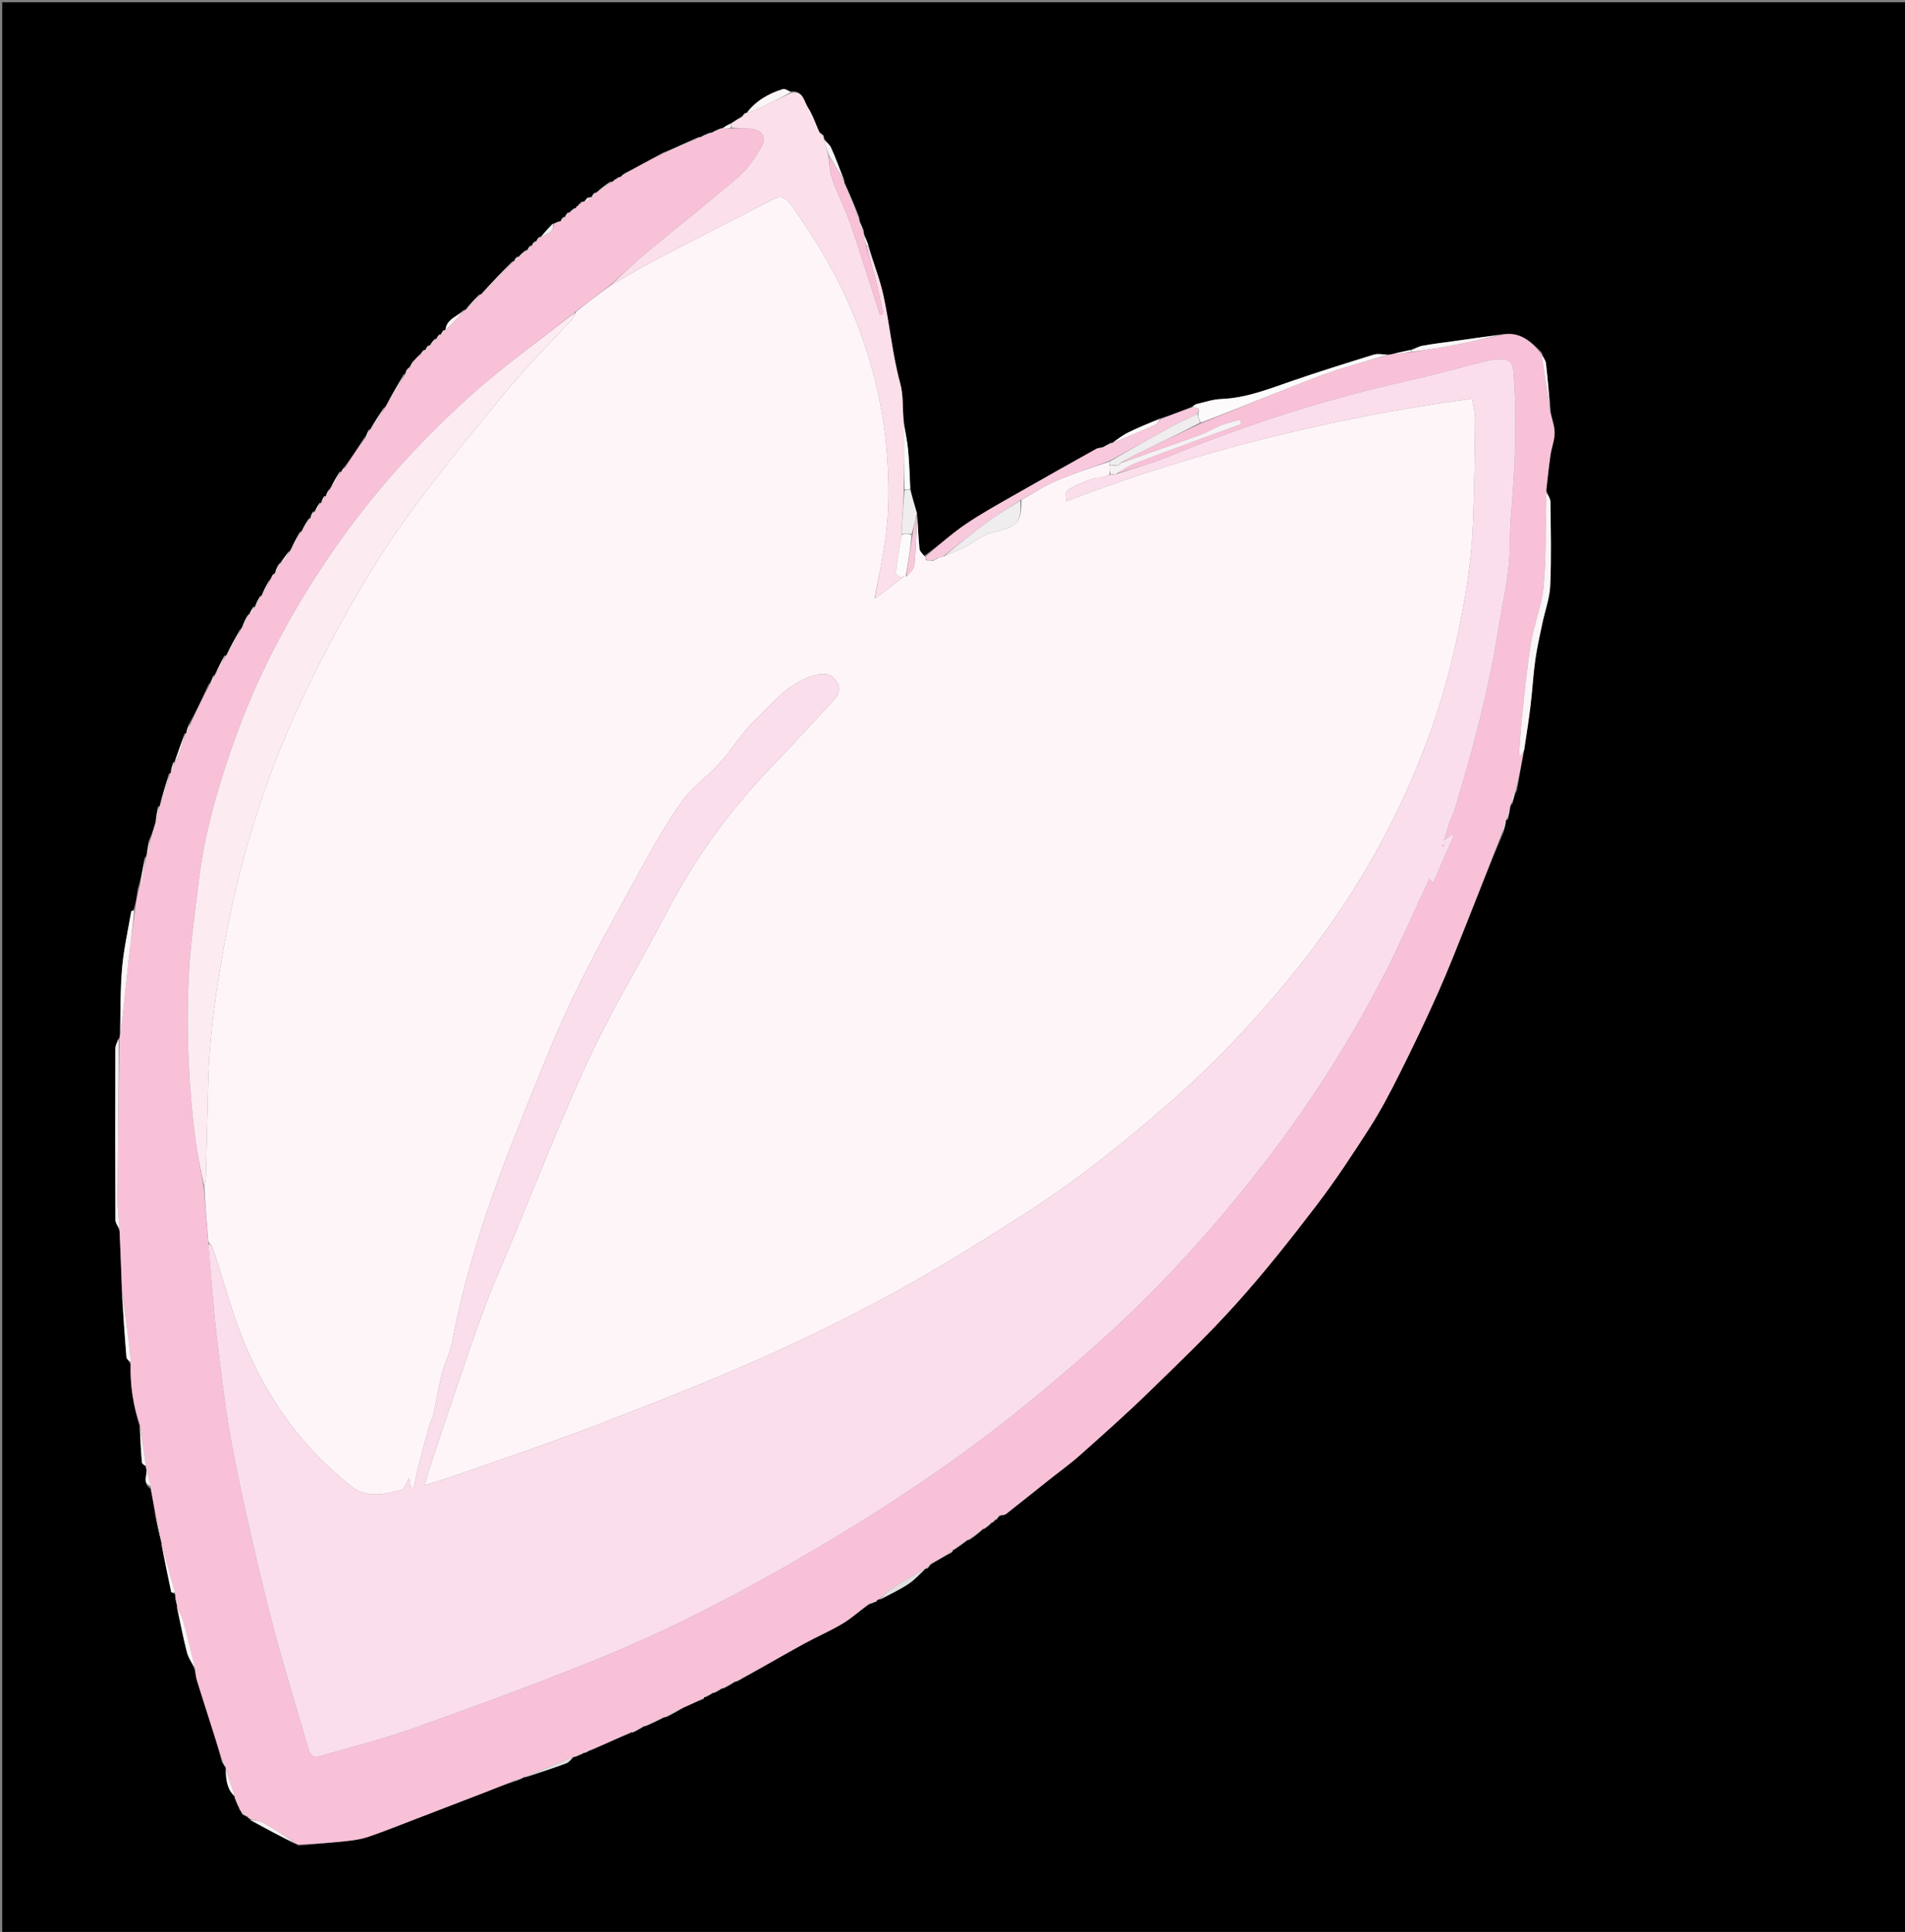 <svg version="1.1" id="Layer_1" xmlns="http://www.w3.org/2000/svg" xmlns:xlink="http://www.w3.org/1999/xlink" x="0px" y="0px"
	 width="100%" viewBox="0 0 860 872" enable-background="new 0 0 860 872" xml:space="preserve">
<rect x="0" y="0" width="860" height="872" fill="#808080" stroke="none"/>
<path fill="#000000" opacity="1" stroke="none" 
	d="
M861,334 
	C861,514 861,693.5 861,873 
	C574.334,873 287.667,873 1,873 
	C1,582.334 1,291.667 1,1.001 
	C287.666,1 574.332,1 860.999,1 
	C861,111.833 861,222.667 861,334 
M261.974,91.973 
	C261.974,91.973 261.973,91.853 261.441,92.042 
	C261.243,92.353 261.045,92.663 260.976,92.977 
	C260.976,92.977 260.971,92.848 260.441,93.041 
	C260.241,93.349 260.04,93.658 259.954,93.96 
	C259.954,93.96 259.931,93.847 259.281,93.981 
	C258.474,94.627 257.666,95.273 256.942,95.931 
	C256.942,95.931 256.927,95.848 256.233,95.982 
	C255.772,96.631 255.31,97.28 254.941,97.941 
	C254.941,97.941 254.929,97.848 254.234,97.982 
	C253.773,98.634 253.312,99.286 252.983,99.959 
	C252.983,99.959 252.991,99.826 252.286,99.977 
	C251.477,100.291 250.668,100.604 249.95,100.922 
	C249.95,100.922 249.905,100.844 249.28,101.134 
	C247.486,103.076 245.693,105.019 243.974,106.974 
	C243.974,106.974 243.962,106.899 243.248,107 
	C242.796,107.653 242.344,108.307 241.969,108.968 
	C241.969,108.968 241.96,108.892 241.252,108.997 
	C240.78,109.638 240.308,110.279 239.933,110.934 
	C239.933,110.934 239.92,110.837 239.22,110.96 
	C238.759,111.614 238.299,112.269 237.934,112.948 
	C237.934,112.948 237.935,112.849 237.269,112.977 
	C236.13,113.957 234.992,114.938 233.94,115.93 
	C233.94,115.93 233.925,115.843 233.232,115.978 
	C232.769,116.627 232.306,117.277 231.936,117.938 
	C231.936,117.938 231.923,117.845 231.222,117.978 
	C226.431,122.962 221.639,127.946 216.941,132.942 
	C216.941,132.942 216.93,132.848 216.234,132.977 
	C214.105,135.295 211.976,137.612 209.942,139.942 
	C209.942,139.942 209.93,139.847 209.228,139.978 
	C206.424,142.951 201.522,143.969 200.953,148.96 
	C200.953,148.96 200.949,148.873 200.247,148.979 
	C199.779,149.629 199.311,150.279 198.94,150.941 
	C198.94,150.941 198.928,150.844 198.233,150.977 
	C197.77,151.628 197.307,152.278 196.939,152.941 
	C196.939,152.941 196.927,152.845 196.231,152.977 
	C195.436,153.96 194.64,154.942 193.938,155.937 
	C193.938,155.937 193.925,155.843 193.232,155.978 
	C192.769,156.628 192.306,157.277 191.938,157.938 
	C191.938,157.938 191.926,157.843 191.22,157.978 
	C190.732,158.644 190.245,159.31 189.205,160.161 
	C188.463,161.031 187.722,161.901 186.367,163.085 
	C185.867,164.053 185.367,165.021 184.409,166.062 
	C184.107,166.235 183.965,166.494 183.446,167.036 
	C183.346,167.363 183.247,167.689 182.996,168.426 
	C182.996,168.426 182.971,168.862 182.209,168.975 
	C179.528,173.67 176.847,178.366 173.99,183.429 
	C173.99,183.429 173.992,183.837 173.263,184.006 
	C171.128,187.317 168.994,190.629 166.94,193.957 
	C166.94,193.957 166.935,193.875 166.275,194.155 
	C165.807,195.43 165.338,196.705 164.143,197.989 
	C161.421,202.287 158.699,206.585 155.27,211.007 
	C154.803,211.655 154.336,212.303 153.952,212.964 
	C153.952,212.964 153.948,212.881 153.196,212.983 
	C151.843,215.342 150.491,217.701 148.984,220.418 
	C148.984,220.418 148.983,220.809 148.361,221.092 
	C147.849,222.049 147.337,223.005 146.943,223.967 
	C146.943,223.967 146.929,223.849 146.186,223.982 
	C145.732,224.975 145.279,225.969 144.944,226.967 
	C144.944,226.967 144.931,226.849 144.211,226.979 
	C143.421,228.295 142.632,229.612 141.936,230.94 
	C141.936,230.94 141.922,230.847 141.182,230.981 
	C140.742,231.97 140.302,232.959 139.945,233.961 
	C139.945,233.961 139.94,233.877 139.296,234.145 
	C138.156,236.083 137.016,238.02 135.953,239.974 
	C135.953,239.974 135.952,239.896 135.291,240.152 
	C133.901,242.784 132.511,245.416 130.962,248.416 
	C130.962,248.416 130.969,248.816 130.232,248.976 
	C129.001,250.686 127.771,252.396 126.238,254.264 
	C126.238,254.264 126.092,254.571 125.573,254.949 
	C124.996,256.276 124.419,257.603 123.934,258.944 
	C123.934,258.944 123.923,258.851 123.354,259.095 
	C122.953,259.751 122.552,260.406 121.999,261.429 
	C121.999,261.429 121.992,261.826 121.329,262.119 
	C120.16,264.399 118.991,266.679 117.935,268.966 
	C117.935,268.966 117.923,268.854 117.284,269.153 
	C116.464,270.755 115.644,272.358 114.941,273.965 
	C114.941,273.965 114.926,273.849 114.239,273.977 
	C113.666,275.023 113.093,276.069 112.23,277.277 
	C112.23,277.277 112.089,277.578 111.569,277.954 
	C110.757,279.656 109.946,281.358 108.979,283.417 
	C108.979,283.417 108.986,283.807 108.325,284.12 
	C106.17,288.062 104.016,292.003 101.947,295.957 
	C101.947,295.957 101.94,295.871 101.197,295.982 
	C99.852,298.673 98.508,301.364 96.99,304.416 
	C96.99,304.416 96.988,304.816 96.203,304.98 
	C95.758,306.316 95.313,307.651 94.11,308.998 
	C91.396,314.947 88.683,320.897 85.191,326.991 
	C84.736,328.318 84.281,329.645 83.944,330.977 
	C83.944,330.977 83.932,330.859 83.261,331.184 
	C81.893,335.122 80.526,339.059 78.995,343.479 
	C78.943,343.641 78.89,343.802 78.949,343.966 
	C78.949,343.966 78.933,343.856 78.133,343.988 
	C77.694,345.653 77.255,347.318 76.943,348.982 
	C76.943,348.982 76.926,348.856 76.241,349.192 
	C74.775,354.128 73.308,359.065 71.959,363.996 
	C71.959,363.996 71.945,363.879 71.229,364.206 
	C70.875,366.469 70.521,368.732 69.989,371.78 
	C69.319,374.14 68.648,376.501 67.255,379.188 
	C66.88,381.463 66.505,383.737 65.969,386.401 
	C65.969,386.401 65.971,386.822 65.259,387.182 
	C64.467,391.786 63.675,396.391 62.163,401.318 
	C61.768,404.494 61.373,407.67 60.113,410.992 
	C59.819,411.107 59.291,411.182 59.264,411.343 
	C57.812,419.845 55.87,428.308 55.126,436.875 
	C54.26,446.858 54.446,456.932 53.999,467.577 
	C53.99,467.999 53.98,468.422 53.218,469.208 
	C52.821,470.55 52.08,471.892 52.077,473.235 
	C52.004,499.008 51.986,524.782 52.097,550.555 
	C52.104,552.074 53.305,553.588 53.996,556.027 
	C54.376,565.023 54.756,574.019 55.003,583.943 
	C55.668,593.49 56.286,603.04 57.076,612.576 
	C57.15,613.474 58.31,614.282 58.979,616.045 
	C58.699,625.31 60.113,634.311 63.042,643.887 
	C63.354,649.271 63.596,654.661 64.06,660.031 
	C64.125,660.786 65.278,661.446 65.948,662.018 
	C65.948,662.018 65.814,662.012 65.97,662.899 
	C67.012,665.555 63.791,669.238 67.988,672.01 
	C68.716,675.673 69.444,679.335 70.036,683.86 
	C71.009,688.273 71.982,692.687 72.975,696.997 
	C72.975,696.997 72.871,696.983 73.038,697.852 
	C74.43,704.755 75.802,711.662 77.28,718.547 
	C77.346,718.855 78.382,718.955 78.983,719.599 
	C78.983,719.599 79.151,720.014 79.025,720.803 
	C79.327,722.248 79.629,723.692 79.948,725.016 
	C79.948,725.016 79.826,725.013 79.973,725.854 
	C81.42,732.521 82.688,739.235 84.406,745.832 
	C85.076,748.407 86.757,750.719 87.99,753.975 
	C88.307,755.543 88.494,757.151 88.963,758.673 
	C90.924,765.03 92.971,771.36 94.983,777.701 
	C96.706,783.131 98.423,788.563 99.99,794.704 
	C100.636,795.85 101.281,796.996 101.942,798.019 
	C101.942,798.019 101.818,798.02 101.971,798.882 
	C101.957,803.398 102.538,807.722 105.957,811.012 
	C105.957,811.012 105.838,811.008 105.999,811.762 
	C106.657,813.245 107.315,814.728 108.121,816.748 
	C108.463,817.167 108.805,817.586 109.1,818.626 
	C109.755,819.038 110.41,819.45 111.429,820.011 
	C111.429,820.011 111.823,820.016 112.025,820.552 
	C112.338,820.756 112.651,820.961 112.961,821.059 
	C112.961,821.059 112.857,821.081 113.176,821.728 
	C120.113,825.418 127.05,829.108 134.877,832.984 
	C142.347,832.305 149.828,831.728 157.281,830.9 
	C160.429,830.55 163.632,830.001 166.611,828.968 
	C173.648,826.527 180.572,823.758 187.531,821.092 
	C197.832,817.146 208.131,813.191 218.417,809.208 
	C222.951,807.452 227.454,805.615 232.728,803.965 
	C234.191,803.331 235.654,802.697 237.016,802.059 
	C237.016,802.059 237.027,802.16 237.852,802.002 
	C243.746,800.01 249.677,798.117 255.509,795.955 
	C256.874,795.449 257.903,794.033 259.01,793.026 
	C259.01,793.026 259.008,793.103 259.764,792.988 
	C261.221,792.351 262.678,791.714 264.029,791.068 
	C264.029,791.068 264.039,791.173 264.665,791.018 
	C265.152,790.69 265.639,790.362 266.908,790.003 
	C272.916,787.274 278.924,784.544 285.397,781.963 
	C285.745,782 286.042,781.895 286.424,781.6 
	C286.424,781.6 286.559,781.553 287.162,781.199 
	C288.487,780.492 289.812,779.786 291.037,779.073 
	C291.037,779.073 291.053,779.172 291.833,779.017 
	C294.601,777.705 297.37,776.394 300.039,775.074 
	C300.039,775.074 300.055,775.173 300.861,775.022 
	C303.293,773.693 305.726,772.364 308.795,770.734 
	C311.546,769.431 314.298,768.127 317.567,766.895 
	C317.74,766.605 317.913,766.315 318.013,766.02 
	C318.013,766.02 318.022,766.093 318.733,765.955 
	C319.864,765.327 320.995,764.699 322.03,764.067 
	C322.03,764.067 322.045,764.162 322.749,764 
	C323.88,763.36 325.01,762.721 326.04,762.075 
	C326.04,762.075 326.056,762.174 326.843,762.021 
	C328.586,761.023 330.329,760.025 332.004,759.013 
	C332.004,759.013 332.011,759.081 332.702,758.957 
	C333.834,758.313 334.965,757.669 336.755,756.769 
	C345.434,751.839 354.064,746.819 362.81,742.009 
	C368.605,738.821 374.732,736.213 380.397,732.821 
	C384.532,730.345 388.155,727.015 392.726,723.991 
	C393.533,723.692 394.34,723.393 395.055,723.074 
	C395.055,723.074 395.061,723.169 395.605,722.982 
	C395.787,722.659 395.969,722.335 396.544,721.957 
	C396.544,721.957 396.925,721.846 397.674,721.893 
	C401.832,719.603 406.151,717.556 410.094,714.942 
	C412.998,713.017 415.411,710.351 418.001,707.996 
	C418.001,707.996 418.012,708.041 418.744,708.01 
	C419.189,707.355 419.634,706.7 420.733,705.797 
	C423.482,704.135 426.23,702.472 429.523,700.898 
	C429.855,700.465 430.187,700.031 430.448,699.466 
	C430.448,699.466 430.582,699.532 431.182,699.163 
	C433.159,697.795 435.135,696.428 437.028,695.051 
	C437.028,695.051 437.062,695.127 437.782,695.016 
	C439.908,693.378 442.033,691.741 444.067,690.068 
	C444.067,690.068 444.1,690.161 444.718,689.901 
	C445.863,688.967 447.008,688.032 448.059,687.077 
	C448.059,687.077 448.065,687.174 448.595,686.99 
	C448.79,686.683 448.986,686.375 449.072,686.061 
	C449.072,686.061 449.093,686.168 449.809,686.066 
	C450.244,685.384 450.68,684.702 451.855,683.992 
	C452.623,683.805 453.566,683.841 454.133,683.397 
	C460.656,678.285 467.119,673.096 473.606,667.938 
	C478.22,664.27 483.036,660.831 487.431,656.918 
	C497.738,647.742 508.081,638.586 517.976,628.976 
	C531.571,615.772 545.313,602.647 557.98,588.576 
	C570.713,574.433 582.558,559.442 594.125,544.313 
	C602.784,532.988 610.659,521.032 618.354,509.018 
	C623.368,501.189 627.692,492.883 631.863,484.559 
	C637.797,472.716 643.532,460.76 648.929,448.664 
	C653.677,438.021 657.928,427.152 662.248,416.322 
	C667.591,402.929 672.778,389.474 678.705,375.716 
	C679.189,373.81 679.673,371.904 680.041,370.005 
	C680.041,370.005 680.057,370.12 680.761,369.803 
	C681.133,367.863 681.504,365.923 682.034,363.599 
	C682.034,363.599 682.032,363.183 682.729,362.835 
	C683.196,360.895 683.663,358.954 684.823,356.677 
	C685.828,350.769 686.832,344.861 688.204,338.186 
	C689.14,331.522 690.182,324.871 690.981,318.19 
	C691.785,311.464 692.146,304.68 693.078,297.974 
	C693.848,292.432 695.115,286.955 696.256,281.468 
	C697.451,275.724 699.591,270.039 699.844,264.263 
	C700.397,251.669 700.082,239.033 699.928,226.416 
	C699.909,224.895 698.695,223.389 698.017,221.014 
	C698.666,215.725 699.222,210.422 699.999,205.152 
	C700.486,201.847 701.831,198.59 701.82,195.315 
	C701.81,192.203 700.538,189.095 699.951,185.063 
	C699.297,178.05 698.73,171.027 697.92,164.032 
	C697.754,162.599 696.683,161.27 696.02,159.166 
	C691.138,153.93 685.955,149.374 677.066,151.019 
	C670.531,151.955 663.998,152.894 657.463,153.825 
	C652.359,154.552 647.232,155.148 642.16,156.053 
	C640.37,156.373 638.714,157.439 636.144,158.007 
	C633.374,158.662 630.604,159.316 627.396,159.979 
	C627.396,159.979 626.991,160.146 626.108,160.011 
	C624.109,160.012 621.961,159.528 620.137,160.092 
	C607.707,163.937 595.283,167.819 582.982,172.054 
	C572.659,175.607 562.546,179.66 551.397,180.094 
	C547.631,180.24 543.893,181.482 540.18,182.377 
	C539.336,182.58 538.645,183.417 537.122,184.003 
	C532.761,185.724 528.399,187.445 523.265,189.006 
	C518.639,191.041 513.942,192.932 509.413,195.165 
	C506.756,196.475 504.366,198.329 501.979,199.953 
	C501.979,199.953 501.98,199.83 501.199,199.993 
	C500.099,200.648 498.999,201.302 497.135,201.994 
	C496.367,202.197 495.515,202.248 494.844,202.624 
	C482.591,209.491 470.327,216.337 458.137,223.315 
	C450.676,227.587 443.107,231.734 436.012,236.563 
	C429.695,240.863 423.965,246.025 417.105,250.975 
	C416.407,249.886 415.209,248.845 415.097,247.699 
	C414.585,242.451 414.378,237.173 413.749,231.166 
	C412.775,227.774 411.8,224.381 410.994,220.131 
	C410.665,214.439 410.493,208.732 409.955,203.059 
	C409.567,198.977 408.692,194.942 408.003,189.965 
	C407.308,184.334 407.976,178.818 406.376,172.962 
	C402.872,160.14 401.7,146.702 398.886,133.664 
	C397.222,125.96 394.24,118.541 392.004,110.243 
	C391.347,108.763 390.69,107.282 390.035,105.403 
	C390.035,105.403 389.881,105.035 390.012,104.271 
	C389.349,102.785 388.687,101.299 388.018,99.405 
	C388.018,99.405 387.855,99.03 387.972,98.218 
	C385.675,92.762 383.379,87.307 381.069,81.962 
	C381.069,81.962 381.179,81.953 381.024,81.112 
	C379.124,76.339 377.341,71.513 375.258,66.821 
	C374.592,65.32 373.134,64.171 371.997,62.426 
	C371.997,62.426 371.852,62.014 372.007,61.3 
	C371.353,60.819 370.699,60.338 369.765,59.205 
	C368.123,55.619 366.85,51.793 364.725,48.521 
	C362.918,45.74 362.596,40.663 356.823,41.262 
	C355.678,40.884 354.351,39.929 353.416,40.222 
	C346.948,42.253 341.191,45.508 336.959,50.954 
	C336.959,50.954 336.924,50.866 336.222,50.979 
	C335.767,51.638 335.311,52.296 334.113,52.968 
	C332.728,53.93 331.343,54.892 329.252,55.982 
	C328.121,56.63 326.99,57.278 325.974,57.938 
	C325.974,57.938 325.968,57.823 325.225,57.98 
	C323.776,58.634 322.326,59.289 320.994,59.96 
	C320.994,59.96 321.001,59.841 320.192,60.012 
	C318.746,60.653 317.301,61.295 315.983,61.954 
	C315.983,61.954 315.988,61.825 315.192,61.984 
	C310.081,64.316 304.97,66.648 299.111,68.984 
	C293.722,71.971 288.334,74.959 282.282,78.016 
	C281.47,78.648 280.657,79.279 279.963,79.929 
	C279.963,79.929 279.959,79.808 279.324,79.956 
	C278.832,80.276 278.341,80.596 277.956,80.937 
	C277.956,80.937 277.954,80.828 277.416,81.033 
	C277.212,81.349 277.008,81.665 276.423,81.983 
	C276.423,81.983 276.07,82.127 275.349,81.982 
	C273.206,83.644 271.063,85.307 268.989,86.985 
	C268.989,86.985 268.973,86.915 268.258,87.013 
	C267.798,87.66 267.339,88.307 266.971,88.967 
	C266.971,88.967 266.972,88.876 266.475,88.998 
	C266.314,89.051 266.152,89.103 265.278,89.004 
	C264.794,89.666 264.309,90.328 263.42,90.988 
	C263.42,90.988 263.046,91.144 262.481,91.043 
	C262.272,91.349 262.064,91.656 261.974,91.973 
z"/>
<path fill="#FEF5F9" opacity="1" stroke="none" 
	d="
M414.061,231.906 
	C414.378,237.173 414.585,242.451 415.097,247.699 
	C415.209,248.845 416.407,249.886 417.536,251.191 
	C417.968,251.606 417.969,251.806 417.807,252.099 
	C417.779,252.449 417.913,252.706 418.414,252.953 
	C419.515,252.944 420.249,252.943 421.148,253.178 
	C421.884,252.963 422.456,252.513 423.316,251.929 
	C424.391,251.526 425.178,251.258 426.347,250.989 
	C429.679,249.637 432.677,248.373 435.574,246.912 
	C439.961,244.7 443.336,241.365 448.766,240.151 
	C460.008,237.636 461.099,235.215 461.118,225.631 
	C466.501,222.522 471.537,219.3 476.961,216.99 
	C484.825,213.64 492.971,210.949 500.999,208.314 
	C501.003,209.099 501.004,209.548 500.882,210.283 
	C500.845,211.72 500.931,212.872 500.832,214.345 
	C498.967,215.028 497.276,215.72 495.608,215.669 
	C493.328,215.6 482.159,220.106 481.323,222.111 
	C480.902,223.119 481.365,224.495 481.455,226.215 
	C540.964,203.441 601.734,188.517 664.573,179.941 
	C665.091,183.26 665.962,186.171 665.929,189.071 
	C665.745,205.029 665.605,220.996 664.94,236.938 
	C664.195,254.824 661.164,272.381 657.344,289.903 
	C650.706,320.347 639.789,349.162 625.421,376.619 
	C613.324,399.735 598.702,421.292 582.121,441.537 
	C565.347,462.018 547.2,481.047 527.223,498.455 
	C506.427,516.577 484.9,533.706 461.646,548.51 
	C442.6,560.635 423.422,572.646 403.62,583.459 
	C383.507,594.442 362.863,604.584 341.896,613.836 
	C317.601,624.558 292.83,634.246 268.024,643.751 
	C247.551,651.595 226.736,658.546 206.051,665.832 
	C201.636,667.387 197.13,668.682 191.773,670.38 
	C192.391,667.918 192.623,666.654 193.024,665.446 
	C197.569,651.777 202.076,638.095 206.724,624.461 
	C210.766,612.604 214.789,600.734 219.175,589.003 
	C222.422,580.319 226.221,571.842 229.803,563.284 
	C241.73,534.791 252.83,505.911 265.866,477.934 
	C276.453,455.214 289.58,433.69 301.193,411.433 
	C313.655,387.55 329.233,366.011 347.86,346.591 
	C357.405,336.64 366.727,326.475 376.105,316.364 
	C378.356,313.937 379.932,311.149 377.882,307.862 
	C375.798,304.521 372.87,303.536 368.878,304.486 
	C356.574,307.415 349.145,317.044 340.795,325.128 
	C334.803,330.928 330.402,338.336 324.786,344.572 
	C319.472,350.473 312.606,355.136 308.027,361.498 
	C301.072,371.16 295.164,381.633 289.42,392.096 
	C278.857,411.335 268.097,430.511 258.621,450.289 
	C250.02,468.238 242.785,486.859 235.362,505.349 
	C222.237,538.04 210.552,571.195 204.073,605.981 
	C203.145,610.968 200.63,615.639 199.359,620.587 
	C197.873,626.368 197.009,632.305 195.737,638.144 
	C195.351,639.913 194.38,641.546 193.888,643.3 
	C192.205,649.307 190.559,655.326 189.011,661.369 
	C188.143,664.757 187.496,668.201 186.75,671.62 
	C186.28,671.519 185.81,671.419 185.341,671.318 
	C185.125,669.92 184.909,668.523 184.686,667.072 
	C183.42,669.157 182.649,672.146 181.206,672.516 
	C173.628,674.459 165.526,676.369 158.701,671.004 
	C137.375,654.243 121.694,632.858 111.147,608.099 
	C104.938,593.523 100.966,577.996 95.914,562.922 
	C95.655,562.148 94.699,561.608 94.056,560.509 
	C93.352,552.043 92.658,544.028 92.265,535.718 
	C92.71,533.617 92.939,531.811 92.986,530.001 
	C93.341,516.384 93.664,502.767 93.99,489.15 
	C94.53,466.584 97.883,444.346 102.051,422.229 
	C109.338,383.563 121.319,346.389 138.55,310.994 
	C153.032,281.244 169.232,252.434 189.16,225.961 
	C202.602,208.104 216.745,190.752 231.085,173.6 
	C239.593,163.423 249.111,154.092 258.114,144.325 
	C258.958,143.409 259.367,142.092 260.141,140.666 
	C265.21,136.588 270.116,132.804 275.39,129.011 
	C282.022,125.321 288.148,121.374 294.578,118.008 
	C312.669,108.536 330.891,99.312 349.05,89.967 
	C352.45,88.217 354.618,89.031 356.947,92.24 
	C370.392,110.762 381.537,130.484 389.153,152.117 
	C394.842,168.279 398.682,184.81 400.148,201.957 
	C401.455,217.246 401.623,232.425 399.062,247.573 
	C397.796,255.063 396.358,262.524 394.861,270.051 
	C394.817,270.07 394.91,270.036 395.357,269.968 
	C399.473,266.953 403.234,263.974 406.998,260.997 
	C407,261 406.996,260.997 407.217,260.895 
	C407.713,260.594 407.896,260.332 408.225,260.003 
	C408.462,260.001 408.936,259.995 409.161,260.249 
	C410.575,258.723 412.627,257.021 412.8,255.147 
	C413.505,247.486 413.636,239.771 414.024,232.046 
	C414.07,232.016 414.061,231.906 414.061,231.906 
z"/>
<path fill="#F8C1D8" opacity="1" stroke="none" 
	d="
M275.022,129.021 
	C270.116,132.804 265.21,136.588 259.795,140.714 
	C243.099,153.969 226.194,166.088 210.899,179.981 
	C188.994,199.88 169.167,221.804 152.074,246.172 
	C132.865,273.559 117.04,302.608 105.845,334.139 
	C98.562,354.653 92.448,375.494 89.81,397.179 
	C88.013,411.952 85.85,426.737 85.17,441.576 
	C84.074,465.481 85.105,489.401 88.079,513.177 
	C89.037,520.831 90.651,528.403 91.964,536.012 
	C92.658,544.028 93.352,552.043 94.031,560.97 
	C95.335,576.381 96.311,590.922 98.061,605.369 
	C100.129,622.433 102.141,639.56 105.486,656.401 
	C110.323,680.747 115.889,704.972 121.982,729.037 
	C127.109,749.285 133.463,769.221 139.19,789.319 
	C140.105,792.528 141.634,793.559 144.973,792.551 
	C158.633,788.429 172.573,785.119 185.994,780.343 
	C212.903,770.767 239.724,760.89 266.242,750.286 
	C301.348,736.248 334.865,718.812 367.41,699.638 
	C400.026,680.422 431.562,659.559 461.057,635.681 
	C485.992,615.494 510.006,594.423 531.867,570.848 
	C550.97,550.248 568.731,528.675 584.949,505.741 
	C600.046,484.391 613.553,462.107 625.442,438.869 
	C632.469,425.134 638.599,410.941 645.277,396.644 
	C645.674,397.104 646.123,397.626 646.948,398.583 
	C650.115,391.304 653.183,384.255 656.25,377.206 
	C655.991,377.03 655.731,376.853 655.471,376.677 
	C654.587,377.33 653.703,377.983 651.936,379.29 
	C652.908,376.061 653.491,373.858 654.239,371.712 
	C655.004,369.517 656.089,367.426 656.764,365.208 
	C665.016,338.082 672.278,310.719 676.652,282.654 
	C678,274.008 679.983,265.443 680.95,256.76 
	C681.83,248.864 681.446,240.835 682.109,232.906 
	C683.938,211.044 684.959,189.205 683.17,167.269 
	C682.793,162.658 680.354,162.094 677.081,162.124 
	C674.629,162.146 672.143,162.687 669.742,163.28 
	C658.341,166.102 647.022,169.282 635.566,171.856 
	C598.708,180.136 562.871,191.548 527.939,205.925 
	C520.163,209.125 511.977,211.325 504.135,213.678 
	C507.186,211.856 509.962,210.024 512.997,208.882 
	C528.757,202.948 544.584,197.19 560.387,191.371 
	C560.171,190.729 559.954,190.088 559.738,189.446 
	C556.953,190.239 554.09,190.833 551.403,191.878 
	C548.346,193.066 545.528,194.88 542.46,196.03 
	C534.861,198.877 527.179,201.5 519.53,204.214 
	C515.019,205.814 510.507,207.414 506.191,208.733 
	C508.144,207.523 509.873,206.539 511.661,205.676 
	C521.775,200.788 531.903,195.93 542.389,191.004 
	C560.712,183.704 578.556,176.154 596.676,169.339 
	C606.539,165.63 616.871,163.169 626.991,160.146 
	C626.991,160.146 627.396,159.979 628.048,160.002 
	C631.464,159.658 634.227,159.292 637.393,158.933 
	C643.808,157.935 649.846,157.064 655.826,155.894 
	C663.229,154.446 670.584,152.751 677.96,151.163 
	C685.955,149.374 691.138,153.93 696.01,159.973 
	C697.274,169.182 698.548,177.583 699.821,185.985 
	C700.538,189.095 701.81,192.203 701.82,195.315 
	C701.831,198.59 700.486,201.847 699.999,205.152 
	C699.222,210.422 698.666,215.725 698.003,221.921 
	C698,224.655 698.06,226.484 698.013,228.31 
	C697.698,240.569 698.012,252.892 696.804,265.064 
	C695.964,273.524 692.519,281.694 691.139,290.14 
	C689.305,301.363 688.27,312.72 687.045,324.037 
	C686.436,329.66 686.169,335.32 685.746,340.963 
	C686.015,340.98 686.284,340.996 686.553,341.012 
	C686.981,340.326 687.409,339.639 687.836,338.953 
	C686.832,344.861 685.828,350.769 684.176,357.052 
	C683.029,359.346 682.53,361.265 682.032,363.183 
	C682.032,363.183 682.034,363.599 681.677,364.022 
	C680.9,366.337 680.479,368.229 680.057,370.12 
	C680.057,370.12 680.041,370.005 679.782,370.192 
	C679.027,372.268 678.53,374.157 678.032,376.045 
	C672.778,389.474 667.591,402.929 662.248,416.322 
	C657.928,427.152 653.677,438.021 648.929,448.664 
	C643.532,460.76 637.797,472.716 631.863,484.559 
	C627.692,492.883 623.368,501.189 618.354,509.018 
	C610.659,521.032 602.784,532.988 594.125,544.313 
	C582.558,559.442 570.713,574.433 557.98,588.576 
	C545.313,602.647 531.571,615.772 517.976,628.976 
	C508.081,638.586 497.738,647.742 487.431,656.918 
	C483.036,660.831 478.22,664.27 473.606,667.938 
	C467.119,673.096 460.656,678.285 454.133,683.397 
	C453.566,683.841 452.623,683.805 451.142,684.047 
	C449.984,684.79 449.539,685.479 449.093,686.168 
	C449.093,686.168 449.072,686.061 448.862,686.157 
	C448.456,686.559 448.261,686.867 448.065,687.174 
	C448.065,687.174 448.059,687.077 447.725,687.053 
	C446.294,688.074 445.197,689.117 444.1,690.161 
	C444.1,690.161 444.067,690.068 443.735,690.048 
	C441.289,691.728 439.176,693.427 437.062,695.127 
	C437.062,695.127 437.028,695.051 436.694,695.029 
	C434.434,696.516 432.508,698.024 430.582,699.532 
	C430.582,699.532 430.448,699.466 430.19,699.447 
	C429.615,699.889 429.297,700.35 428.979,700.81 
	C426.23,702.472 423.482,704.135 420.076,705.951 
	C418.95,706.751 418.481,707.396 418.012,708.041 
	C418.012,708.041 418.001,707.996 417.65,708.001 
	C412.282,711.07 407.205,714.041 402.277,717.244 
	C400.322,718.514 398.699,720.296 396.925,721.846 
	C396.925,721.846 396.544,721.957 396.088,722.094 
	C395.442,722.544 395.251,722.856 395.061,723.169 
	C395.061,723.169 395.055,723.074 394.747,723.048 
	C393.628,723.37 392.817,723.718 392.006,724.065 
	C388.155,727.015 384.532,730.345 380.397,732.821 
	C374.732,736.213 368.605,738.821 362.81,742.009 
	C354.064,746.819 345.434,751.839 336.066,756.891 
	C334.255,757.702 333.133,758.392 332.011,759.081 
	C332.011,759.081 332.004,759.013 331.667,759.011 
	C329.572,760.064 327.814,761.119 326.056,762.174 
	C326.056,762.174 326.04,762.075 325.725,762.051 
	C324.288,762.739 323.167,763.451 322.045,764.162 
	C322.045,764.162 322.03,764.067 321.717,764.044 
	C320.276,764.712 319.149,765.402 318.022,766.093 
	C318.022,766.093 318.013,766.02 317.836,766.098 
	C317.381,766.321 317.177,766.537 317.049,766.823 
	C314.298,768.127 311.546,769.431 308.093,770.874 
	C304.946,772.4 302.5,773.786 300.055,775.173 
	C300.055,775.173 300.039,775.074 299.699,775.049 
	C296.589,776.406 293.821,777.789 291.053,779.172 
	C291.053,779.172 291.037,779.073 290.706,779.05 
	C289.102,779.869 287.831,780.711 286.559,781.553 
	C286.559,781.553 286.424,781.6 286.131,781.487 
	C285.537,781.521 285.235,781.668 284.932,781.815 
	C278.924,784.544 272.916,787.274 266.192,790.03 
	C264.998,790.428 264.518,790.801 264.039,791.173 
	C264.039,791.173 264.029,791.068 263.713,791.047 
	C261.934,791.718 260.471,792.41 259.008,793.103 
	C259.008,793.103 259.01,793.026 258.66,793.024 
	C251.215,796.068 244.121,799.114 237.027,802.16 
	C237.027,802.16 237.016,802.059 236.697,802.036 
	C234.91,802.614 233.44,803.215 231.971,803.815 
	C227.454,805.615 222.951,807.452 218.417,809.208 
	C208.131,813.191 197.832,817.146 187.531,821.092 
	C180.572,823.758 173.648,826.527 166.611,828.968 
	C163.632,830.001 160.429,830.55 157.281,830.9 
	C149.828,831.728 142.347,832.305 134.372,832.556 
	C129.037,829.051 124.294,825.82 119.33,822.976 
	C117.433,821.889 115.03,821.687 112.857,821.081 
	C112.857,821.081 112.961,821.059 112.864,820.842 
	C112.453,820.422 112.138,820.219 111.823,820.016 
	C111.823,820.016 111.429,820.011 111.197,819.638 
	C110.359,818.846 109.753,818.425 109.147,818.005 
	C108.805,817.586 108.463,817.167 108.053,816.102 
	C107.269,813.973 106.554,812.49 105.838,811.008 
	C105.838,811.008 105.957,811.012 105.981,810.658 
	C104.609,806.21 103.213,802.115 101.818,798.02 
	C101.818,798.02 101.942,798.019 101.972,797.704 
	C101.382,796.257 100.763,795.126 100.143,793.995 
	C98.423,788.563 96.706,783.131 94.983,777.701 
	C92.971,771.36 90.924,765.03 88.963,758.673 
	C88.494,757.151 88.307,755.543 88.005,753.143 
	C86.268,745.41 84.611,738.482 82.708,731.623 
	C82.071,729.33 80.805,727.212 79.826,725.013 
	C79.826,725.013 79.948,725.016 79.973,724.688 
	C79.715,722.911 79.433,721.462 79.151,720.014 
	C79.151,720.014 78.983,719.599 78.993,718.954 
	C76.959,711.201 74.915,704.092 72.871,696.983 
	C72.871,696.983 72.975,696.997 72.998,696.612 
	C72.072,691.817 71.122,687.407 70.171,682.998 
	C69.444,679.335 68.716,675.673 67.998,671.147 
	C67.276,667.527 66.545,664.769 65.814,662.012 
	C65.814,662.012 65.948,662.018 65.979,661.639 
	C65.067,655.191 64.124,649.123 63.181,643.054 
	C60.113,634.311 58.699,625.31 58.992,615.138 
	C58.673,610.953 58.411,607.667 57.994,604.401 
	C57.083,597.267 56.093,590.143 55.136,583.016 
	C54.756,574.019 54.376,565.023 53.988,555.12 
	C53.667,549.607 53.052,544.998 53.091,540.395 
	C53.292,516.544 53.661,492.695 53.971,468.845 
	C53.98,468.422 53.99,467.999 54.33,466.955 
	C55.769,455.512 56.8,444.682 58.012,433.872 
	C58.874,426.183 59.98,418.521 60.978,410.846 
	C61.373,407.67 61.768,404.494 62.825,400.925 
	C64.316,395.962 65.144,391.392 65.971,386.822 
	C65.971,386.822 65.969,386.401 66.317,385.956 
	C67.103,383.295 67.54,381.078 67.978,378.861 
	C68.648,376.501 69.319,374.14 70.322,371.121 
	C71.085,368.268 71.515,366.073 71.945,363.879 
	C71.945,363.879 71.959,363.996 72.212,363.81 
	C73.952,358.701 75.439,353.779 76.926,348.856 
	C76.926,348.856 76.943,348.982 77.209,348.823 
	C77.962,347.061 78.447,345.458 78.933,343.856 
	C78.933,343.856 78.949,343.966 79.137,343.871 
	C79.54,343.517 79.754,343.257 80.118,342.666 
	C81.489,338.51 82.71,334.685 83.932,330.859 
	C83.932,330.859 83.944,330.977 84.231,330.858 
	C85.003,329.441 85.487,328.144 85.97,326.846 
	C88.683,320.897 91.396,314.947 94.82,308.848 
	C96.017,307.405 96.502,306.111 96.988,304.816 
	C96.988,304.816 96.99,304.416 97.409,304.159 
	C99.199,301.226 100.57,298.548 101.94,295.871 
	C101.94,295.871 101.947,295.957 102.26,295.936 
	C104.711,291.879 106.849,287.843 108.986,283.807 
	C108.986,283.807 108.979,283.417 109.413,283.185 
	C110.594,281.162 111.342,279.37 112.089,277.578 
	C112.089,277.578 112.23,277.277 112.703,277.37 
	C113.759,276.258 114.343,275.054 114.926,273.849 
	C114.926,273.849 114.941,273.965 115.231,273.865 
	C116.322,272.128 117.123,270.491 117.923,268.854 
	C117.923,268.854 117.935,268.966 118.225,268.867 
	C119.674,266.454 120.833,264.14 121.992,261.826 
	C121.992,261.826 121.999,261.429 122.403,261.189 
	C123.179,260.249 123.551,259.55 123.923,258.851 
	C123.923,258.851 123.934,258.944 124.268,258.928 
	C125.099,257.465 125.595,256.018 126.092,254.571 
	C126.092,254.571 126.238,254.264 126.694,254.368 
	C128.423,252.587 129.696,250.702 130.969,248.816 
	C130.969,248.816 130.962,248.416 131.378,248.169 
	C133.18,245.246 134.566,242.571 135.952,239.896 
	C135.952,239.896 135.953,239.974 136.27,239.929 
	C137.704,237.881 138.822,235.879 139.94,233.877 
	C139.94,233.877 139.945,233.961 140.273,233.925 
	C141.041,232.875 141.482,231.861 141.922,230.847 
	C141.922,230.847 141.936,230.94 142.249,230.937 
	C143.352,229.573 144.142,228.211 144.931,226.849 
	C144.931,226.849 144.944,226.967 145.221,226.869 
	C145.974,225.796 146.452,224.823 146.929,223.849 
	C146.929,223.849 146.943,223.967 147.223,223.867 
	C147.996,222.781 148.489,221.795 148.983,220.809 
	C148.983,220.809 148.984,220.418 149.404,220.186 
	C151.199,217.596 152.573,215.238 153.948,212.881 
	C153.948,212.881 153.952,212.964 154.253,212.934 
	C155.028,212.231 155.503,211.557 155.978,210.884 
	C158.699,206.585 161.421,202.287 164.835,197.842 
	C165.997,196.422 166.466,195.149 166.935,193.875 
	C166.935,193.875 166.94,193.957 167.252,193.933 
	C169.706,190.552 171.849,187.195 173.992,183.837 
	C173.992,183.837 173.99,183.429 174.416,183.187 
	C177.551,178.251 180.261,173.556 182.971,168.862 
	C182.971,168.862 182.996,168.426 183.282,168.085 
	C183.706,167.443 183.844,167.142 183.982,166.841 
	C183.965,166.494 184.107,166.235 185.006,165.969 
	C186.063,164.841 186.521,163.806 186.98,162.77 
	C187.722,161.901 188.463,161.031 189.849,160.071 
	C190.97,159.268 191.448,158.556 191.926,157.843 
	C191.926,157.843 191.938,157.938 192.248,157.945 
	C193.013,157.249 193.469,156.546 193.925,155.843 
	C193.925,155.843 193.938,155.937 194.256,155.955 
	C195.359,154.931 196.143,153.888 196.927,152.845 
	C196.927,152.845 196.939,152.941 197.245,152.94 
	C198.01,152.241 198.469,151.542 198.928,150.844 
	C198.928,150.844 198.94,150.941 199.243,150.942 
	C200.014,150.253 200.482,149.563 200.949,148.873 
	C200.949,148.873 200.953,148.96 201.264,148.943 
	C204.359,145.9 207.145,142.874 209.93,139.847 
	C209.93,139.847 209.942,139.942 210.251,139.947 
	C212.684,137.584 214.807,135.216 216.93,132.848 
	C216.93,132.848 216.941,132.942 217.251,132.948 
	C222.348,127.917 227.136,122.881 231.923,117.845 
	C231.923,117.845 231.936,117.938 232.247,117.945 
	C233.013,117.249 233.469,116.546 233.925,115.843 
	C233.925,115.843 233.94,115.93 234.274,115.977 
	C235.717,114.965 236.826,113.907 237.935,112.849 
	C237.935,112.849 237.934,112.948 238.237,112.929 
	C239.001,112.219 239.46,111.528 239.92,110.837 
	C239.92,110.837 239.933,110.934 240.231,110.928 
	C241.006,110.246 241.483,109.569 241.96,108.892 
	C241.96,108.892 241.969,108.968 242.271,108.941 
	C243.036,108.242 243.499,107.57 243.962,106.899 
	C243.962,106.899 243.974,106.974 244.302,106.955 
	C246.961,105.402 250.551,104.957 249.905,100.844 
	C249.905,100.844 249.95,100.922 250.267,100.976 
	C251.387,100.629 252.189,100.227 252.991,99.826 
	C252.991,99.826 252.983,99.959 253.268,99.938 
	C254.011,99.227 254.47,98.538 254.929,97.848 
	C254.929,97.848 254.941,97.941 255.25,97.944 
	C256.015,97.247 256.471,96.548 256.927,95.848 
	C256.927,95.848 256.942,95.931 257.275,95.98 
	C258.382,95.302 259.157,94.575 259.931,93.847 
	C259.931,93.847 259.954,93.96 260.163,93.869 
	C260.572,93.468 260.772,93.158 260.971,92.848 
	C260.971,92.848 260.976,92.977 261.174,92.874 
	C261.572,92.465 261.773,92.159 261.973,91.853 
	C261.973,91.853 261.974,91.973 262.157,91.899 
	C262.575,91.598 262.81,91.371 263.046,91.144 
	C263.046,91.144 263.42,90.988 263.942,90.991 
	C264.989,90.683 265.514,90.372 266.257,89.921 
	C266.641,89.478 266.807,89.177 266.972,88.876 
	C266.972,88.876 266.971,88.967 267.265,88.936 
	C268.03,88.242 268.502,87.579 268.973,86.915 
	C268.973,86.915 268.989,86.985 269.325,86.989 
	C271.798,85.371 273.934,83.749 276.07,82.127 
	C276.07,82.127 276.423,81.983 276.882,81.876 
	C277.545,81.456 277.75,81.142 277.954,80.828 
	C277.954,80.828 277.956,80.937 278.235,80.948 
	C278.997,80.576 279.478,80.192 279.959,79.808 
	C279.959,79.808 279.963,79.929 280.234,79.963 
	C281.319,79.313 282.132,78.629 282.945,77.946 
	C288.334,74.959 293.722,71.971 299.873,68.993 
	C305.753,66.61 310.87,64.218 315.988,61.825 
	C315.988,61.825 315.983,61.954 316.291,61.979 
	C318.067,61.284 319.534,60.562 321.001,59.841 
	C321.001,59.841 320.994,59.96 321.321,59.992 
	C323.087,59.29 324.528,58.557 325.968,57.823 
	C325.968,57.823 325.974,57.938 326.326,57.982 
	C327.772,57.999 328.865,57.972 330.417,57.963 
	C333.536,57.992 336.214,57.809 338.851,58.059 
	C344.22,58.569 346.351,62.041 343.589,66.581 
	C340.777,71.202 337.751,76.037 333.725,79.512 
	C320.463,90.958 306.642,101.752 293.169,112.957 
	C286.961,118.12 281.062,123.654 275.022,129.021 
M656.412,374.484 
	C656.412,374.484 656.523,374.415 656.412,374.484 
z"/>
<path fill="#FBDFEB" opacity="1" stroke="none" 
	d="
M275.39,129.011 
	C281.062,123.654 286.961,118.12 293.169,112.957 
	C306.642,101.752 320.463,90.958 333.725,79.512 
	C337.751,76.037 340.777,71.202 343.589,66.581 
	C346.351,62.041 344.22,58.569 338.851,58.059 
	C336.214,57.809 333.536,57.992 330.427,57.615 
	C329.971,56.785 329.965,56.319 329.958,55.854 
	C331.343,54.892 332.728,53.93 334.827,52.932 
	C336.002,52.22 336.463,51.543 336.924,50.866 
	C336.924,50.866 336.959,50.954 337.298,50.964 
	C339.279,50.297 340.953,49.687 342.557,48.931 
	C347.425,46.637 352.265,44.286 357.116,41.957 
	C362.596,40.663 362.918,45.74 364.725,48.521 
	C366.85,51.793 368.123,55.619 369.922,59.853 
	C370.67,61.006 371.261,61.51 371.852,62.014 
	C371.852,62.014 371.997,62.426 372.009,63.025 
	C372.68,65.745 373.34,67.868 374.004,70.436 
	C374.548,74.255 374.59,77.807 375.731,80.962 
	C378.187,87.751 381.575,94.209 383.921,101.029 
	C388.592,114.606 392.818,128.335 397.228,142.002 
	C397.733,141.879 398.239,141.756 398.744,141.634 
	C397.713,136.931 396.813,132.194 395.619,127.534 
	C394.199,121.997 392.526,116.525 391.185,111.016 
	C391.407,111.007 391.851,110.994 391.851,110.994 
	C394.24,118.541 397.222,125.96 398.886,133.664 
	C401.7,146.702 402.872,160.14 406.376,172.962 
	C407.976,178.818 407.308,184.334 408.006,190.901 
	C408.008,201.556 408.008,211.275 408.006,221.455 
	C407.669,228.277 407.336,234.637 406.946,241.405 
	C406.015,247.436 405.042,253.05 404.401,258.701 
	C404.326,259.359 406.086,260.225 406.996,260.994 
	C403.234,263.974 399.473,266.953 395.356,269.966 
	C395,270 394.998,269.998 394.998,269.998 
	C396.358,262.524 397.796,255.063 399.062,247.573 
	C401.623,232.425 401.455,217.246 400.148,201.957 
	C398.682,184.81 394.842,168.279 389.153,152.117 
	C381.537,130.484 370.392,110.762 356.947,92.24 
	C354.618,89.031 352.45,88.217 349.05,89.967 
	C330.891,99.312 312.669,108.536 294.578,118.008 
	C288.148,121.374 282.022,125.321 275.39,129.011 
z"/>
<path fill="#F8C8DD" opacity="1" stroke="none" 
	d="
M500.996,207.977 
	C492.971,210.949 484.825,213.64 476.961,216.99 
	C471.537,219.3 466.501,222.522 460.776,225.696 
	C455.433,229.219 450.456,232.177 445.815,235.591 
	C439.072,240.551 432.571,245.84 425.966,250.989 
	C425.178,251.258 424.391,251.526 423.019,251.931 
	C421.951,252.358 421.467,252.651 420.983,252.943 
	C420.249,252.943 419.515,252.944 418.39,252.714 
	C417.999,252.485 417.97,252.006 417.97,252.006 
	C417.969,251.806 417.968,251.606 417.971,251.106 
	C423.965,246.025 429.695,240.863 436.012,236.563 
	C443.107,231.734 450.676,227.587 458.137,223.315 
	C470.327,216.337 482.591,209.491 494.844,202.624 
	C495.515,202.248 496.367,202.197 497.865,201.969 
	C499.723,201.24 500.852,200.535 501.98,199.83 
	C501.98,199.83 501.979,199.953 502.299,199.942 
	C508.864,197.226 515.137,194.58 521.33,191.76 
	C522.404,191.271 523.144,190.049 524.038,189.165 
	C528.399,187.445 532.761,185.724 537.847,184.005 
	C540.985,183.641 541.775,184.587 540.533,186.919 
	C536.487,188.779 532.744,190.486 529.138,192.447 
	C519.725,197.564 510.373,202.793 500.996,207.977 
z"/>
<path fill="#FCFAFB" opacity="1" stroke="none" 
	d="
M540.899,186.883 
	C541.775,184.587 540.985,183.641 538.228,183.984 
	C538.645,183.417 539.336,182.58 540.18,182.377 
	C543.893,181.482 547.631,180.24 551.397,180.094 
	C562.546,179.66 572.659,175.607 582.982,172.054 
	C595.283,167.819 607.707,163.937 620.137,160.092 
	C621.961,159.528 624.109,160.012 626.549,160.078 
	C616.871,163.169 606.539,165.63 596.676,169.339 
	C578.556,176.154 560.712,183.704 542.113,190.755 
	C541.282,189.336 541.091,188.109 540.899,186.883 
z"/>
<path fill="#FAF5F7" opacity="1" stroke="none" 
	d="
M688.02,338.57 
	C687.409,339.639 686.981,340.326 686.553,341.012 
	C686.284,340.996 686.015,340.98 685.746,340.963 
	C686.169,335.32 686.436,329.66 687.045,324.037 
	C688.27,312.72 689.305,301.363 691.139,290.14 
	C692.519,281.694 695.964,273.524 696.804,265.064 
	C698.012,252.892 697.698,240.569 698.013,228.31 
	C698.06,226.484 698,224.655 698.012,222.352 
	C698.695,223.389 699.909,224.895 699.928,226.416 
	C700.082,239.033 700.397,251.669 699.844,264.263 
	C699.591,270.039 697.451,275.724 696.256,281.468 
	C695.115,286.955 693.848,292.432 693.078,297.974 
	C692.146,304.68 691.785,311.464 690.981,318.19 
	C690.182,324.871 689.14,331.522 688.02,338.57 
z"/>
<path fill="#F8C1D8" opacity="1" stroke="none" 
	d="
M390.963,111.024 
	C392.526,116.525 394.199,121.997 395.619,127.534 
	C396.813,132.194 397.713,136.931 398.744,141.634 
	C398.239,141.756 397.733,141.879 397.228,142.002 
	C392.818,128.335 388.592,114.606 383.921,101.029 
	C381.575,94.209 378.187,87.751 375.731,80.962 
	C374.59,77.807 374.548,74.255 374.271,70.66 
	C376.749,74.276 378.964,78.114 381.179,81.953 
	C381.179,81.953 381.069,81.962 381.031,82.303 
	C383.281,88.106 385.568,93.568 387.855,99.03 
	C387.855,99.03 388.018,99.405 387.993,99.988 
	C388.606,102.059 389.244,103.547 389.881,105.035 
	C389.881,105.035 390.035,105.403 390.004,106.002 
	C390.302,108.076 390.633,109.55 390.963,111.024 
z"/>
<path fill="#F6F1F3" opacity="1" stroke="none" 
	d="
M53.595,469.027 
	C53.661,492.695 53.292,516.544 53.091,540.395 
	C53.052,544.998 53.667,549.607 53.966,554.659 
	C53.305,553.588 52.104,552.074 52.097,550.555 
	C51.986,524.782 52.004,499.008 52.077,473.235 
	C52.08,471.892 52.821,470.55 53.595,469.027 
z"/>
<path fill="#EFEDEE" opacity="1" stroke="none" 
	d="
M407.002,240.998 
	C407.336,234.637 407.669,228.277 408.357,221.458 
	C409.416,220.996 410.121,220.993 410.825,220.989 
	C411.8,224.381 412.775,227.774 413.905,231.536 
	C414.061,231.906 414.07,232.016 413.732,232.281 
	C412.91,235.372 412.426,238.198 411.531,241.014 
	C409.747,241.003 408.375,241.001 407.002,240.998 
z"/>
<path fill="#FAF5F7" opacity="1" stroke="none" 
	d="
M60.546,410.919 
	C59.98,418.521 58.874,426.183 58.012,433.872 
	C56.8,444.682 55.769,455.512 54.418,466.65 
	C54.446,456.932 54.26,446.858 55.126,436.875 
	C55.87,428.308 57.812,419.845 59.264,411.343 
	C59.291,411.182 59.819,411.107 60.546,410.919 
z"/>
<path fill="#FAF5F7" opacity="1" stroke="none" 
	d="
M677.513,151.091 
	C670.584,152.751 663.229,154.446 655.826,155.894 
	C649.846,157.064 643.808,157.935 637.396,158.743 
	C636.996,158.546 636.997,158.165 636.997,158.165 
	C638.714,157.439 640.37,156.373 642.16,156.053 
	C647.232,155.148 652.359,154.552 657.463,153.825 
	C663.998,152.894 670.531,151.955 677.513,151.091 
z"/>
<path fill="#FAF5F7" opacity="1" stroke="none" 
	d="
M356.97,41.609 
	C352.265,44.286 347.425,46.637 342.557,48.931 
	C340.953,49.687 339.279,50.297 337.254,50.947 
	C341.191,45.508 346.948,42.253 353.416,40.222 
	C354.351,39.929 355.678,40.884 356.97,41.609 
z"/>
<path fill="#FCFAFB" opacity="1" stroke="none" 
	d="
M410.91,220.56 
	C410.121,220.993 409.416,220.996 408.36,220.997 
	C408.008,211.275 408.008,201.556 408.021,191.361 
	C408.692,194.942 409.567,198.977 409.955,203.059 
	C410.493,208.732 410.665,214.439 410.91,220.56 
z"/>
<path fill="#FCFAFB" opacity="1" stroke="none" 
	d="
M55.069,583.48 
	C56.093,590.143 57.083,597.267 57.994,604.401 
	C58.411,607.667 58.673,610.953 58.986,614.681 
	C58.31,614.282 57.15,613.474 57.076,612.576 
	C56.286,603.04 55.668,593.49 55.069,583.48 
z"/>
<path fill="#E0DEE0" opacity="1" stroke="none" 
	d="
M397.3,721.869 
	C398.699,720.296 400.322,718.514 402.277,717.244 
	C407.205,714.041 412.282,711.07 417.671,708.011 
	C415.411,710.351 412.998,713.017 410.094,714.942 
	C406.151,717.556 401.832,719.603 397.3,721.869 
z"/>
<path fill="#FAF5F7" opacity="1" stroke="none" 
	d="
M79.899,725.433 
	C80.805,727.212 82.071,729.33 82.708,731.623 
	C84.611,738.482 86.268,745.41 87.999,752.731 
	C86.757,750.719 85.076,748.407 84.406,745.832 
	C82.688,739.235 81.42,732.521 79.899,725.433 
z"/>
<path fill="#FCFAFB" opacity="1" stroke="none" 
	d="
M523.651,189.086 
	C523.144,190.049 522.404,191.271 521.33,191.76 
	C515.137,194.58 508.864,197.226 502.237,199.934 
	C504.366,198.329 506.756,196.475 509.413,195.165 
	C513.942,192.932 518.639,191.041 523.651,189.086 
z"/>
<path fill="#E0DEE0" opacity="1" stroke="none" 
	d="
M237.439,802.081 
	C244.121,799.114 251.215,796.068 258.698,793.029 
	C257.903,794.033 256.874,795.449 255.509,795.955 
	C249.677,798.117 243.746,800.01 237.439,802.081 
z"/>
<path fill="#F6F1F3" opacity="1" stroke="none" 
	d="
M113.016,821.405 
	C115.03,821.687 117.433,821.889 119.33,822.976 
	C124.294,825.82 129.037,829.051 133.927,832.463 
	C127.05,829.108 120.113,825.418 113.016,821.405 
z"/>
<path fill="#F6F1F3" opacity="1" stroke="none" 
	d="
M381.102,81.533 
	C378.964,78.114 376.749,74.276 374.266,70.214 
	C373.34,67.868 372.68,65.745 372.029,63.242 
	C373.134,64.171 374.592,65.32 375.258,66.821 
	C377.341,71.513 379.124,76.339 381.102,81.533 
z"/>
<path fill="#FAF5F7" opacity="1" stroke="none" 
	d="
M231.573,117.911 
	C227.136,122.881 222.348,127.917 217.204,132.942 
	C221.639,127.946 226.431,122.962 231.573,117.911 
z"/>
<path fill="#FAF5F7" opacity="1" stroke="none" 
	d="
M72.955,697.417 
	C74.915,704.092 76.959,711.201 78.985,718.731 
	C78.382,718.955 77.346,718.855 77.28,718.547 
	C75.802,711.662 74.43,704.755 72.955,697.417 
z"/>
<path fill="#FEF5F9" opacity="1" stroke="none" 
	d="
M699.886,185.524 
	C698.548,177.583 697.274,169.182 696.015,160.337 
	C696.683,161.27 697.754,162.599 697.92,164.032 
	C698.73,171.027 699.297,178.05 699.886,185.524 
z"/>
<path fill="#F6F1F3" opacity="1" stroke="none" 
	d="
M182.59,168.919 
	C180.261,173.556 177.551,178.251 174.503,183.003 
	C176.847,178.366 179.528,173.67 182.59,168.919 
z"/>
<path fill="#F6F1F3" opacity="1" stroke="none" 
	d="
M63.112,643.471 
	C64.124,649.123 65.067,655.191 65.968,661.705 
	C65.278,661.446 64.125,660.786 64.06,660.031 
	C63.596,654.661 63.354,649.271 63.112,643.471 
z"/>
<path fill="#F6F1F3" opacity="1" stroke="none" 
	d="
M387.914,98.624 
	C385.568,93.568 383.281,88.106 381.038,82.248 
	C383.379,87.307 385.675,92.762 387.914,98.624 
z"/>
<path fill="#FAF5F7" opacity="1" stroke="none" 
	d="
M209.579,139.912 
	C207.145,142.874 204.359,145.9 201.221,148.936 
	C201.522,143.969 206.424,142.951 209.579,139.912 
z"/>
<path fill="#FCFAFB" opacity="1" stroke="none" 
	d="
M315.59,61.905 
	C310.87,64.218 305.753,66.61 300.247,68.991 
	C304.97,66.648 310.081,64.316 315.59,61.905 
z"/>
<path fill="#FAF5F7" opacity="1" stroke="none" 
	d="
M76.584,349.024 
	C75.439,353.779 73.952,358.701 72.153,363.812 
	C73.308,359.065 74.775,354.128 76.584,349.024 
z"/>
<path fill="#F6F1F3" opacity="1" stroke="none" 
	d="
M173.627,183.921 
	C171.849,187.195 169.706,190.552 167.211,193.925 
	C168.994,190.629 171.128,187.317 173.627,183.921 
z"/>
<path fill="#F6F1F3" opacity="1" stroke="none" 
	d="
M101.894,798.451 
	C103.213,802.115 104.609,806.21 105.973,810.718 
	C102.538,807.722 101.957,803.398 101.894,798.451 
z"/>
<path fill="#FAF5F7" opacity="1" stroke="none" 
	d="
M108.656,283.964 
	C106.849,287.843 104.711,291.879 102.217,295.93 
	C104.016,292.003 106.17,288.062 108.656,283.964 
z"/>
<path fill="#FEF5F9" opacity="1" stroke="none" 
	d="
M65.615,387.002 
	C65.144,391.392 64.316,395.962 63.186,400.763 
	C63.675,396.391 64.467,391.786 65.615,387.002 
z"/>
<path fill="#FCFAFB" opacity="1" stroke="none" 
	d="
M83.596,331.022 
	C82.71,334.685 81.489,338.51 79.916,342.667 
	C79.564,342.998 79.159,342.997 79.159,342.997 
	C80.526,339.059 81.893,335.122 83.596,331.022 
z"/>
<path fill="#FAF5F7" opacity="1" stroke="none" 
	d="
M216.582,132.913 
	C214.807,135.216 212.684,137.584 210.204,139.941 
	C211.976,137.612 214.105,135.295 216.582,132.913 
z"/>
<path fill="#FAF5F7" opacity="1" stroke="none" 
	d="
M70.104,683.429 
	C71.122,687.407 72.072,691.817 72.989,696.663 
	C71.982,692.687 71.009,688.273 70.104,683.429 
z"/>
<path fill="#FAF5F7" opacity="1" stroke="none" 
	d="
M101.568,295.926 
	C100.57,298.548 99.199,301.226 97.496,303.979 
	C98.508,301.364 99.852,298.673 101.568,295.926 
z"/>
<path fill="#E0DEE0" opacity="1" stroke="none" 
	d="
M291.443,779.094 
	C293.821,777.789 296.589,776.406 299.748,775.053 
	C297.37,776.394 294.601,777.705 291.443,779.094 
z"/>
<path fill="#FAF5F7" opacity="1" stroke="none" 
	d="
M135.621,240.024 
	C134.566,242.571 133.18,245.246 131.458,247.985 
	C132.511,245.416 133.901,242.784 135.621,240.024 
z"/>
<path fill="#E0DEE0" opacity="1" stroke="none" 
	d="
M437.422,695.072 
	C439.176,693.427 441.289,691.728 443.781,690.065 
	C442.033,691.741 439.908,693.378 437.422,695.072 
z"/>
<path fill="#EFEDEE" opacity="1" stroke="none" 
	d="
M249.593,100.989 
	C250.551,104.957 246.961,105.402 244.264,106.949 
	C245.693,105.019 247.486,103.076 249.593,100.989 
z"/>
<path fill="#FAF5F7" opacity="1" stroke="none" 
	d="
M153.572,212.932 
	C152.573,215.238 151.199,217.596 149.482,220.006 
	C150.491,217.701 151.843,215.342 153.572,212.932 
z"/>
<path fill="#F6F1F3" opacity="1" stroke="none" 
	d="
M65.892,662.456 
	C66.545,664.769 67.276,667.527 67.983,670.712 
	C63.791,669.238 67.012,665.555 65.892,662.456 
z"/>
<path fill="#E0DEE0" opacity="1" stroke="none" 
	d="
M300.458,775.097 
	C302.5,773.786 304.946,772.4 307.774,771.024 
	C305.726,772.364 303.293,773.693 300.458,775.097 
z"/>
<path fill="#E0DEE0" opacity="1" stroke="none" 
	d="
M430.882,699.348 
	C432.508,698.024 434.434,696.516 436.736,695.034 
	C435.135,696.428 433.159,697.795 430.882,699.348 
z"/>
<path fill="#EFEDEE" opacity="1" stroke="none" 
	d="
M275.709,82.054 
	C273.934,83.749 271.798,85.371 269.291,86.981 
	C271.063,85.307 273.206,83.644 275.709,82.054 
z"/>
<path fill="#FCFAFB" opacity="1" stroke="none" 
	d="
M636.57,158.086 
	C636.997,158.165 636.996,158.546 636.993,158.736 
	C634.227,159.292 631.464,159.658 628.267,159.998 
	C630.604,159.316 633.374,158.662 636.57,158.086 
z"/>
<path fill="#FAF5F7" opacity="1" stroke="none" 
	d="
M139.618,234.011 
	C138.822,235.879 137.704,237.881 136.232,239.92 
	C137.016,238.02 138.156,236.083 139.618,234.011 
z"/>
<path fill="#FAF5F7" opacity="1" stroke="none" 
	d="
M121.66,261.973 
	C120.833,264.14 119.674,266.454 118.169,268.864 
	C118.991,266.679 120.16,264.399 121.66,261.973 
z"/>
<path fill="#FAF5F7" opacity="1" stroke="none" 
	d="
M130.601,248.896 
	C129.696,250.702 128.423,252.587 126.845,254.29 
	C127.771,252.396 129.001,250.686 130.601,248.896 
z"/>
<path fill="#E0DEE0" opacity="1" stroke="none" 
	d="
M326.449,762.097 
	C327.814,761.119 329.572,760.064 331.701,759.018 
	C330.329,760.025 328.586,761.023 326.449,762.097 
z"/>
<path fill="#FAF5F7" opacity="1" stroke="none" 
	d="
M111.829,277.766 
	C111.342,279.37 110.594,281.162 109.491,283.007 
	C109.946,281.358 110.757,279.656 111.829,277.766 
z"/>
<path fill="#FAF5F7" opacity="1" stroke="none" 
	d="
M71.587,364.043 
	C71.515,366.073 71.085,368.268 70.411,370.729 
	C70.521,368.732 70.875,366.469 71.587,364.043 
z"/>
<path fill="#FEF5F9" opacity="1" stroke="none" 
	d="
M67.617,379.025 
	C67.54,381.078 67.103,383.295 66.397,385.762 
	C66.505,383.737 66.88,381.463 67.617,379.025 
z"/>
<path fill="#FAF5F7" opacity="1" stroke="none" 
	d="
M125.832,254.76 
	C125.595,256.018 125.099,257.465 124.222,258.921 
	C124.419,257.603 124.996,256.276 125.832,254.76 
z"/>
<path fill="#FAF5F7" opacity="1" stroke="none" 
	d="
M680.409,369.962 
	C680.479,368.229 680.9,366.337 681.598,364.214 
	C681.504,365.923 681.133,367.863 680.409,369.962 
z"/>
<path fill="#FAF5F7" opacity="1" stroke="none" 
	d="
M117.603,269.004 
	C117.123,270.491 116.322,272.128 115.173,273.862 
	C115.644,272.358 116.464,270.755 117.603,269.004 
z"/>
<path fill="#F6F1F3" opacity="1" stroke="none" 
	d="
M391.185,111.016 
	C390.633,109.55 390.302,108.076 390.002,106.202 
	C390.69,107.282 391.347,108.763 391.927,110.618 
	C391.851,110.994 391.407,111.007 391.185,111.016 
z"/>
<path fill="#FAF5F7" opacity="1" stroke="none" 
	d="
M678.369,375.881 
	C678.53,374.157 679.027,372.268 679.841,370.189 
	C679.673,371.904 679.189,373.81 678.369,375.881 
z"/>
<path fill="#FCFAFB" opacity="1" stroke="none" 
	d="
M325.597,57.902 
	C324.528,58.557 323.087,59.29 321.262,59.983 
	C322.326,59.289 323.776,58.634 325.597,57.902 
z"/>
<path fill="#F6F1F3" opacity="1" stroke="none" 
	d="
M389.946,104.653 
	C389.244,103.547 388.606,102.059 387.997,100.193 
	C388.687,101.299 389.349,102.785 389.946,104.653 
z"/>
<path fill="#FAF5F7" opacity="1" stroke="none" 
	d="
M237.602,112.913 
	C236.826,113.907 235.717,114.965 234.231,115.971 
	C234.992,114.938 236.13,113.957 237.602,112.913 
z"/>
<path fill="#FAF5F7" opacity="1" stroke="none" 
	d="
M78.533,343.922 
	C78.447,345.458 77.962,347.061 77.146,348.823 
	C77.255,347.318 77.694,345.653 78.533,343.922 
z"/>
<path fill="#FCFAFB" opacity="1" stroke="none" 
	d="
M320.597,59.926 
	C319.534,60.562 318.067,61.284 316.227,61.97 
	C317.301,61.295 318.746,60.653 320.597,59.926 
z"/>
<path fill="#E0DEE0" opacity="1" stroke="none" 
	d="
M232.35,803.89 
	C233.44,803.215 234.91,802.614 236.748,802.038 
	C235.654,802.697 234.191,803.331 232.35,803.89 
z"/>
<path fill="#FAF5F7" opacity="1" stroke="none" 
	d="
M682.38,363.009 
	C682.53,361.265 683.029,359.346 683.829,357.22 
	C683.663,358.954 683.196,360.895 682.38,363.009 
z"/>
<path fill="#FAF5F7" opacity="1" stroke="none" 
	d="
M144.571,226.914 
	C144.142,228.211 143.352,229.573 142.202,230.931 
	C142.632,229.612 143.421,228.295 144.571,226.914 
z"/>
<path fill="#F6F1F3" opacity="1" stroke="none" 
	d="
M105.918,811.385 
	C106.554,812.49 107.269,813.973 107.979,815.833 
	C107.315,814.728 106.657,813.245 105.918,811.385 
z"/>
<path fill="#F6F1F3" opacity="1" stroke="none" 
	d="
M100.067,794.349 
	C100.763,795.126 101.382,796.257 101.964,797.766 
	C101.281,796.996 100.636,795.85 100.067,794.349 
z"/>
<path fill="#FCFAFB" opacity="1" stroke="none" 
	d="
M85.581,326.918 
	C85.487,328.144 85.003,329.441 84.172,330.856 
	C84.281,329.645 84.736,328.318 85.581,326.918 
z"/>
<path fill="#FAF5F7" opacity="1" stroke="none" 
	d="
M96.596,304.898 
	C96.502,306.111 96.017,307.405 95.199,308.843 
	C95.313,307.651 95.758,306.316 96.596,304.898 
z"/>
<path fill="#FCFAFB" opacity="1" stroke="none" 
	d="
M329.605,55.918 
	C329.965,56.319 329.971,56.785 329.968,57.598 
	C328.865,57.972 327.772,57.999 326.269,57.976 
	C326.99,57.278 328.121,56.63 329.605,55.918 
z"/>
<path fill="#E0DEE0" opacity="1" stroke="none" 
	d="
M259.386,793.045 
	C260.471,792.41 261.934,791.718 263.766,791.052 
	C262.678,791.714 261.221,792.351 259.386,793.045 
z"/>
<path fill="#FAF5F7" opacity="1" stroke="none" 
	d="
M196.579,152.911 
	C196.143,153.888 195.359,154.931 194.209,155.949 
	C194.64,154.942 195.436,153.96 196.579,152.911 
z"/>
<path fill="#E0DEE0" opacity="1" stroke="none" 
	d="
M286.86,781.376 
	C287.831,780.711 289.102,779.869 290.755,779.053 
	C289.812,779.786 288.487,780.492 286.86,781.376 
z"/>
<path fill="#FAF5F7" opacity="1" stroke="none" 
	d="
M114.583,273.913 
	C114.343,275.054 113.759,276.258 112.848,277.289 
	C113.093,276.069 113.666,275.023 114.583,273.913 
z"/>
<path fill="#EFEDEE" opacity="1" stroke="none" 
	d="
M282.614,77.981 
	C282.132,78.629 281.319,79.313 280.175,79.954 
	C280.657,79.279 281.47,78.648 282.614,77.981 
z"/>
<path fill="#E0DEE0" opacity="1" stroke="none" 
	d="
M318.378,766.024 
	C319.149,765.402 320.276,764.712 321.765,764.046 
	C320.995,764.699 319.864,765.327 318.378,766.024 
z"/>
<path fill="#E0DEE0" opacity="1" stroke="none" 
	d="
M322.397,764.081 
	C323.167,763.451 324.288,762.739 325.775,762.055 
	C325.01,762.721 323.88,763.36 322.397,764.081 
z"/>
<path fill="#E0DEE0" opacity="1" stroke="none" 
	d="
M332.356,759.019 
	C333.133,758.392 334.255,757.702 335.737,757.019 
	C334.965,757.669 333.834,758.313 332.356,759.019 
z"/>
<path fill="#F6F1F3" opacity="1" stroke="none" 
	d="
M166.605,194.015 
	C166.466,195.149 165.997,196.422 165.198,197.838 
	C165.338,196.705 165.807,195.43 166.605,194.015 
z"/>
<path fill="#FCFAFB" opacity="1" stroke="none" 
	d="
M501.59,199.911 
	C500.852,200.535 499.723,201.24 498.247,201.951 
	C498.999,201.302 500.099,200.648 501.59,199.911 
z"/>
<path fill="#FAF5F7" opacity="1" stroke="none" 
	d="
M141.552,230.914 
	C141.482,231.861 141.041,232.875 140.231,233.918 
	C140.302,232.959 140.742,231.97 141.552,230.914 
z"/>
<path fill="#E0DEE0" opacity="1" stroke="none" 
	d="
M444.409,690.031 
	C445.197,689.117 446.294,688.074 447.773,687.064 
	C447.008,688.032 445.863,688.967 444.409,690.031 
z"/>
<path fill="#FAF5F7" opacity="1" stroke="none" 
	d="
M186.673,162.928 
	C186.521,163.806 186.063,164.841 185.236,165.932 
	C185.367,165.021 185.867,164.053 186.673,162.928 
z"/>
<path fill="#FEF5F9" opacity="1" stroke="none" 
	d="
M259.606,93.914 
	C259.157,94.575 258.382,95.302 257.233,95.974 
	C257.666,95.273 258.474,94.627 259.606,93.914 
z"/>
<path fill="#FAF5F7" opacity="1" stroke="none" 
	d="
M79.088,720.409 
	C79.433,721.462 79.715,722.911 79.964,724.748 
	C79.629,723.692 79.327,722.248 79.088,720.409 
z"/>
<path fill="#FAF5F7" opacity="1" stroke="none" 
	d="
M146.558,223.915 
	C146.452,224.823 145.974,225.796 145.161,226.866 
	C145.279,225.969 145.732,224.975 146.558,223.915 
z"/>
<path fill="#F6F1F3" opacity="1" stroke="none" 
	d="
M371.929,61.657 
	C371.261,61.51 370.67,61.006 370.062,60.179 
	C370.699,60.338 371.353,60.819 371.929,61.657 
z"/>
<path fill="#E0DEE0" opacity="1" stroke="none" 
	d="
M418.378,708.026 
	C418.481,707.396 418.95,706.751 419.749,706.075 
	C419.634,706.7 419.189,707.355 418.378,708.026 
z"/>
<path fill="#FAF5F7" opacity="1" stroke="none" 
	d="
M336.573,50.923 
	C336.463,51.543 336.002,52.22 335.199,52.925 
	C335.311,52.296 335.767,51.638 336.573,50.923 
z"/>
<path fill="#E0DEE0" opacity="1" stroke="none" 
	d="
M449.451,686.117 
	C449.539,685.479 449.984,684.79 450.773,684.061 
	C450.68,684.702 450.244,685.384 449.451,686.117 
z"/>
<path fill="#EFEDEE" opacity="1" stroke="none" 
	d="
M243.605,106.949 
	C243.499,107.57 243.036,108.242 242.233,108.937 
	C242.344,108.307 242.796,107.653 243.605,106.949 
z"/>
<path fill="#FEF5F9" opacity="1" stroke="none" 
	d="
M256.58,95.915 
	C256.471,96.548 256.015,97.247 255.203,97.938 
	C255.31,97.28 255.772,96.631 256.58,95.915 
z"/>
<path fill="#FEF5F9" opacity="1" stroke="none" 
	d="
M254.581,97.915 
	C254.47,98.538 254.011,99.227 253.202,99.927 
	C253.312,99.286 253.773,98.634 254.581,97.915 
z"/>
<path fill="#FAF5F7" opacity="1" stroke="none" 
	d="
M155.624,210.945 
	C155.503,211.557 155.028,212.231 154.211,212.928 
	C154.336,212.303 154.803,211.655 155.624,210.945 
z"/>
<path fill="#FAF5F7" opacity="1" stroke="none" 
	d="
M191.573,157.91 
	C191.448,158.556 190.97,159.268 190.125,159.979 
	C190.245,159.31 190.732,158.644 191.573,157.91 
z"/>
<path fill="#FAF5F7" opacity="1" stroke="none" 
	d="
M148.672,220.951 
	C148.489,221.795 147.996,222.781 147.164,223.865 
	C147.337,223.005 147.849,222.049 148.672,220.951 
z"/>
<path fill="#FEF5F9" opacity="1" stroke="none" 
	d="
M266.039,90.062 
	C265.514,90.372 264.989,90.683 264.145,90.992 
	C264.309,90.328 264.794,89.666 265.644,89.307 
	C266.01,89.609 266.039,90.062 266.039,90.062 
z"/>
<path fill="#FAF5F7" opacity="1" stroke="none" 
	d="
M193.579,155.911 
	C193.469,156.546 193.013,157.249 192.2,157.939 
	C192.306,157.277 192.769,156.628 193.579,155.911 
z"/>
<path fill="#EFEDEE" opacity="1" stroke="none" 
	d="
M268.615,86.964 
	C268.502,87.579 268.03,88.242 267.219,88.929 
	C267.339,88.307 267.798,87.66 268.615,86.964 
z"/>
<path fill="#FAF5F7" opacity="1" stroke="none" 
	d="
M198.581,150.911 
	C198.469,151.542 198.01,152.241 197.198,152.934 
	C197.307,152.278 197.77,151.628 198.581,150.911 
z"/>
<path fill="#FAF5F7" opacity="1" stroke="none" 
	d="
M200.598,148.926 
	C200.482,149.563 200.014,150.253 199.195,150.935 
	C199.311,150.279 199.779,149.629 200.598,148.926 
z"/>
<path fill="#FAF5F7" opacity="1" stroke="none" 
	d="
M233.578,115.911 
	C233.469,116.546 233.013,117.249 232.2,117.939 
	C232.306,117.277 232.769,116.627 233.578,115.911 
z"/>
<path fill="#EFEDEE" opacity="1" stroke="none" 
	d="
M239.57,110.898 
	C239.46,111.528 239.001,112.219 238.19,112.917 
	C238.299,112.269 238.759,111.614 239.57,110.898 
z"/>
<path fill="#EFEDEE" opacity="1" stroke="none" 
	d="
M241.606,108.944 
	C241.483,109.569 241.006,110.246 240.183,110.922 
	C240.308,110.279 240.78,109.638 241.606,108.944 
z"/>
<path fill="#FEF5F9" opacity="1" stroke="none" 
	d="
M252.639,99.901 
	C252.189,100.227 251.387,100.629 250.222,100.974 
	C250.668,100.604 251.477,100.291 252.639,99.901 
z"/>
<path fill="#F6F1F3" opacity="1" stroke="none" 
	d="
M109.124,818.315 
	C109.753,818.425 110.359,818.846 111.015,819.564 
	C110.41,819.45 109.755,819.038 109.124,818.315 
z"/>
<path fill="#E0DEE0" opacity="1" stroke="none" 
	d="
M392.366,724.028 
	C392.817,723.718 393.628,723.37 394.793,723.058 
	C394.34,723.393 393.533,723.692 392.366,724.028 
z"/>
<path fill="#FAF5F7" opacity="1" stroke="none" 
	d="
M123.638,258.973 
	C123.551,259.55 123.179,260.249 122.479,261.005 
	C122.552,260.406 122.953,259.751 123.638,258.973 
z"/>
<path fill="#EFEDEE" opacity="1" stroke="none" 
	d="
M279.642,79.882 
	C279.478,80.192 278.997,80.576 278.182,80.938 
	C278.341,80.596 278.832,80.276 279.642,79.882 
z"/>
<path fill="#E0DEE0" opacity="1" stroke="none" 
	d="
M429.251,700.854 
	C429.297,700.35 429.615,699.889 430.225,699.513 
	C430.187,700.031 429.855,700.465 429.251,700.854 
z"/>
<path fill="#E0DEE0" opacity="1" stroke="none" 
	d="
M264.352,791.096 
	C264.518,790.801 264.998,790.428 265.801,790.045 
	C265.639,790.362 265.152,790.69 264.352,791.096 
z"/>
<path fill="#E0DEE0" opacity="1" stroke="none" 
	d="
M448.33,687.082 
	C448.261,686.867 448.456,686.559 448.916,686.16 
	C448.986,686.375 448.79,686.683 448.33,687.082 
z"/>
<path fill="#FAF5F7" opacity="1" stroke="none" 
	d="
M79.077,343.238 
	C79.159,342.997 79.564,342.998 79.766,342.997 
	C79.754,343.257 79.54,343.517 79.082,343.87 
	C78.89,343.802 78.943,343.641 79.077,343.238 
z"/>
<path fill="#F6F1F3" opacity="1" stroke="none" 
	d="
M111.924,820.284 
	C112.138,820.219 112.453,820.422 112.865,820.895 
	C112.651,820.961 112.338,820.756 111.924,820.284 
z"/>
<path fill="#EFEDEE" opacity="1" stroke="none" 
	d="
M277.685,80.931 
	C277.75,81.142 277.545,81.456 277.072,81.876 
	C277.008,81.665 277.212,81.349 277.685,80.931 
z"/>
<path fill="#E0DEE0" opacity="1" stroke="none" 
	d="
M285.165,781.889 
	C285.235,781.668 285.537,781.521 286.064,781.511 
	C286.042,781.895 285.745,782 285.165,781.889 
z"/>
<path fill="#E0DEE0" opacity="1" stroke="none" 
	d="
M317.308,766.859 
	C317.177,766.537 317.381,766.321 317.873,766.101 
	C317.913,766.315 317.74,766.605 317.308,766.859 
z"/>
<path fill="#FAF5F7" opacity="1" stroke="none" 
	d="
M183.714,166.939 
	C183.844,167.142 183.706,167.443 183.358,167.88 
	C183.247,167.689 183.346,167.363 183.714,166.939 
z"/>
<path fill="#FEF5F9" opacity="1" stroke="none" 
	d="
M260.706,92.945 
	C260.772,93.158 260.572,93.468 260.106,93.872 
	C260.04,93.658 260.241,93.349 260.706,92.945 
z"/>
<path fill="#FEF5F9" opacity="1" stroke="none" 
	d="
M261.707,91.948 
	C261.773,92.159 261.572,92.465 261.11,92.872 
	C261.045,92.663 261.243,92.353 261.707,91.948 
z"/>
<path fill="#FEF5F9" opacity="1" stroke="none" 
	d="
M262.763,91.093 
	C262.81,91.371 262.575,91.598 262.097,91.894 
	C262.064,91.656 262.272,91.349 262.763,91.093 
z"/>
<path fill="#E0DEE0" opacity="1" stroke="none" 
	d="
M395.333,723.075 
	C395.251,722.856 395.442,722.544 395.892,722.122 
	C395.969,722.335 395.787,722.659 395.333,723.075 
z"/>
<path fill="#EFEDEE" opacity="1" stroke="none" 
	d="
M266.257,89.921 
	C266.039,90.062 266.01,89.609 266,89.383 
	C266.152,89.103 266.314,89.051 266.724,88.937 
	C266.807,89.177 266.641,89.478 266.257,89.921 
z"/>
<path fill="#FBDEEB" opacity="1" stroke="none" 
	d="
M503.979,213.986 
	C511.977,211.325 520.163,209.125 527.939,205.925 
	C562.871,191.548 598.708,180.136 635.566,171.856 
	C647.022,169.282 658.341,166.102 669.742,163.28 
	C672.143,162.687 674.629,162.146 677.081,162.124 
	C680.354,162.094 682.793,162.658 683.17,167.269 
	C684.959,189.205 683.938,211.044 682.109,232.906 
	C681.446,240.835 681.83,248.864 680.95,256.76 
	C679.983,265.443 678,274.008 676.652,282.654 
	C672.278,310.719 665.016,338.082 656.764,365.208 
	C656.089,367.426 655.004,369.517 654.239,371.712 
	C653.491,373.858 652.908,376.061 651.936,379.29 
	C653.703,377.983 654.587,377.33 655.471,376.677 
	C655.731,376.853 655.991,377.03 656.25,377.206 
	C653.183,384.255 650.115,391.304 646.948,398.583 
	C646.123,397.626 645.674,397.104 645.277,396.644 
	C638.599,410.941 632.469,425.134 625.442,438.869 
	C613.553,462.107 600.046,484.391 584.949,505.741 
	C568.731,528.675 550.97,550.248 531.867,570.848 
	C510.006,594.423 485.992,615.494 461.057,635.681 
	C431.562,659.559 400.026,680.422 367.41,699.638 
	C334.865,718.812 301.348,736.248 266.242,750.286 
	C239.724,760.89 212.903,770.767 185.994,780.343 
	C172.573,785.119 158.633,788.429 144.973,792.551 
	C141.634,793.559 140.105,792.528 139.19,789.319 
	C133.463,769.221 127.109,749.285 121.982,729.037 
	C115.889,704.972 110.323,680.747 105.486,656.401 
	C102.141,639.56 100.129,622.433 98.061,605.369 
	C96.311,590.922 95.335,576.381 94.041,561.421 
	C94.699,561.608 95.655,562.148 95.914,562.922 
	C100.966,577.996 104.938,593.523 111.147,608.099 
	C121.694,632.858 137.375,654.243 158.701,671.004 
	C165.526,676.369 173.628,674.459 181.206,672.516 
	C182.649,672.146 183.42,669.157 184.686,667.072 
	C184.909,668.523 185.125,669.92 185.341,671.318 
	C185.81,671.419 186.28,671.519 186.75,671.62 
	C187.496,668.201 188.143,664.757 189.011,661.369 
	C190.559,655.326 192.205,649.307 193.888,643.3 
	C194.38,641.546 195.351,639.913 195.737,638.144 
	C197.009,632.305 197.873,626.368 199.359,620.587 
	C200.63,615.639 203.145,610.968 204.073,605.981 
	C210.552,571.195 222.237,538.04 235.362,505.349 
	C242.785,486.859 250.02,468.238 258.621,450.289 
	C268.097,430.511 278.857,411.335 289.42,392.096 
	C295.164,381.633 301.072,371.16 308.027,361.498 
	C312.606,355.136 319.472,350.473 324.786,344.572 
	C330.402,338.336 334.803,330.928 340.795,325.128 
	C349.145,317.044 356.574,307.415 368.878,304.486 
	C372.87,303.536 375.798,304.521 377.882,307.862 
	C379.932,311.149 378.356,313.937 376.105,316.364 
	C366.727,326.475 357.405,336.64 347.86,346.591 
	C329.233,366.011 313.655,387.55 301.193,411.433 
	C289.58,433.69 276.453,455.214 265.866,477.934 
	C252.83,505.911 241.73,534.791 229.803,563.284 
	C226.221,571.842 222.422,580.319 219.175,589.003 
	C214.789,600.734 210.766,612.604 206.724,624.461 
	C202.076,638.095 197.569,651.777 193.024,665.446 
	C192.623,666.654 192.391,667.918 191.773,670.38 
	C197.13,668.682 201.636,667.387 206.051,665.832 
	C226.736,658.546 247.551,651.595 268.024,643.751 
	C292.83,634.246 317.601,624.558 341.896,613.836 
	C362.863,604.584 383.507,594.442 403.62,583.459 
	C423.422,572.646 442.6,560.635 461.646,548.51 
	C484.9,533.706 506.427,516.577 527.223,498.455 
	C547.2,481.047 565.347,462.018 582.121,441.537 
	C598.702,421.292 613.324,399.735 625.421,376.619 
	C639.789,349.162 650.706,320.347 657.344,289.903 
	C661.164,272.381 664.195,254.824 664.94,236.938 
	C665.605,220.996 665.745,205.029 665.929,189.071 
	C665.962,186.171 665.091,183.26 664.573,179.941 
	C601.734,188.517 540.964,203.441 481.455,226.215 
	C481.365,224.495 480.902,223.119 481.323,222.111 
	C482.159,220.106 493.328,215.6 495.608,215.669 
	C497.276,215.72 498.967,215.028 501.085,214.341 
	C501.689,214.017 501.858,214.02 502.17,214.246 
	C502.876,214.304 503.438,214.14 504.001,213.986 
	C504.002,213.997 503.979,213.986 503.979,213.986 
M651.084,381.52 
	C651.228,381.762 651.373,382.004 651.517,382.246 
	C651.652,381.996 651.948,381.684 651.881,381.512 
	C651.8,381.304 651.413,381.214 651.084,381.52 
z"/>
<path fill="#FDEBF2" opacity="1" stroke="none" 
	d="
M92.265,535.718 
	C90.651,528.403 89.037,520.831 88.079,513.177 
	C85.105,489.401 84.074,465.481 85.17,441.576 
	C85.85,426.737 88.013,411.952 89.81,397.179 
	C92.448,375.494 98.562,354.653 105.845,334.139 
	C117.04,302.608 132.865,273.559 152.074,246.172 
	C169.167,221.804 188.994,199.88 210.899,179.981 
	C226.194,166.088 243.099,153.969 259.632,141.009 
	C259.367,142.092 258.958,143.409 258.114,144.325 
	C249.111,154.092 239.593,163.423 231.085,173.6 
	C216.745,190.752 202.602,208.104 189.16,225.961 
	C169.232,252.434 153.032,281.244 138.55,310.994 
	C121.319,346.389 109.338,383.563 102.051,422.229 
	C97.883,444.346 94.53,466.584 93.99,489.15 
	C93.664,502.767 93.341,516.384 92.986,530.001 
	C92.939,531.811 92.71,533.617 92.265,535.718 
z"/>
<path fill="#EFEDEE" opacity="1" stroke="none" 
	d="
M426.347,250.989 
	C432.571,245.84 439.072,240.551 445.815,235.591 
	C450.456,232.177 455.433,229.219 460.602,225.991 
	C461.099,235.215 460.008,237.636 448.766,240.151 
	C443.336,241.365 439.961,244.7 435.574,246.912 
	C432.677,248.373 429.679,249.637 426.347,250.989 
z"/>
<path fill="#EFEDEE" opacity="1" stroke="none" 
	d="
M540.533,186.919 
	C541.091,188.109 541.282,189.336 541.75,190.812 
	C531.903,195.93 521.775,200.788 511.661,205.676 
	C509.873,206.539 508.144,207.523 506.195,208.724 
	C506.002,208.995 506.019,208.988 505.789,209.096 
	C505.367,209.477 505.176,209.749 504.992,210.011 
	C504.999,209.999 505.024,209.991 504.673,209.986 
	C503.852,209.985 503.382,209.987 502.595,209.994 
	C501.853,209.999 501.429,209.998 501.005,209.997 
	C501.004,209.548 501.003,209.099 500.999,208.314 
	C510.373,202.793 519.725,197.564 529.138,192.447 
	C532.744,190.486 536.487,188.779 540.533,186.919 
z"/>
<path fill="#F6F1F3" opacity="1" stroke="none" 
	d="
M500.882,210.283 
	C501.429,209.998 501.853,209.999 502.752,210.226 
	C503.826,210.299 504.425,210.145 505.024,209.991 
	C505.024,209.991 504.999,209.999 505.221,209.901 
	C505.636,209.531 505.827,209.259 506.019,208.988 
	C506.019,208.988 506.002,208.995 505.998,209.005 
	C510.507,207.414 515.019,205.814 519.53,204.214 
	C527.179,201.5 534.861,198.877 542.46,196.03 
	C545.528,194.88 548.346,193.066 551.403,191.878 
	C554.09,190.833 556.953,190.239 559.738,189.446 
	C559.954,190.088 560.171,190.729 560.387,191.371 
	C544.584,197.19 528.757,202.948 512.997,208.882 
	C509.962,210.024 507.186,211.856 504.135,213.678 
	C503.979,213.986 504.002,213.997 503.671,213.985 
	C502.902,213.99 502.464,214.006 502.026,214.022 
	C501.858,214.02 501.689,214.017 501.269,214.019 
	C500.931,212.872 500.845,211.72 500.882,210.283 
z"/>
<path fill="#FCFAFB" opacity="1" stroke="none" 
	d="
M406.946,241.405 
	C408.375,241.001 409.747,241.003 411.543,241.432 
	C410.956,247.903 409.946,253.949 408.936,259.995 
	C408.936,259.995 408.462,260.001 408.005,260.108 
	C407.274,260.411 407.089,260.672 406.996,260.997 
	C406.996,260.997 407,261 406.998,260.997 
	C406.086,260.225 404.326,259.359 404.401,258.701 
	C405.042,253.05 406.015,247.436 406.946,241.405 
z"/>
<path fill="#F8C8DD" opacity="1" stroke="none" 
	d="
M409.161,260.249 
	C409.946,253.949 410.956,247.903 411.954,241.44 
	C412.426,238.198 412.91,235.372 413.686,232.312 
	C413.636,239.771 413.505,247.486 412.8,255.147 
	C412.627,257.021 410.575,258.723 409.161,260.249 
z"/>
<path fill="#EFEDEE" opacity="1" stroke="none" 
	d="
M421.148,253.178 
	C421.467,252.651 421.951,252.358 422.732,252.064 
	C422.456,252.513 421.884,252.963 421.148,253.178 
z"/>
<path fill="#FBDFEB" opacity="1" stroke="none" 
	d="
M395.001,270.001 
	C394.91,270.036 394.817,270.07 394.861,270.051 
	C394.998,269.998 395,270 395.001,270.001 
z"/>
<path fill="#FBDFEB" opacity="1" stroke="none" 
	d="
M407.217,260.895 
	C407.089,260.672 407.274,260.411 407.768,260.111 
	C407.896,260.332 407.713,260.594 407.217,260.895 
z"/>
<path fill="#EFEDEE" opacity="1" stroke="none" 
	d="
M417.807,252.099 
	C417.97,252.006 417.999,252.485 418.023,252.724 
	C417.913,252.706 417.779,252.449 417.807,252.099 
z"/>
<path fill="#FBDEEB" opacity="1" stroke="none" 
	d="
M656.468,374.45 
	C656.523,374.415 656.412,374.484 656.468,374.45 
z"/>
<path fill="#F8C1D8" opacity="1" stroke="none" 
	d="
M651.121,381.297 
	C651.413,381.214 651.8,381.304 651.881,381.512 
	C651.948,381.684 651.652,381.996 651.517,382.246 
	C651.373,382.004 651.228,381.762 651.121,381.297 
z"/>
<path fill="#F8C1D8" opacity="1" stroke="none" 
	d="
M502.17,214.246 
	C502.464,214.006 502.902,213.99 503.67,213.975 
	C503.438,214.14 502.876,214.304 502.17,214.246 
z"/>
<path fill="#F8C1D8" opacity="1" stroke="none" 
	d="
M504.673,209.986 
	C504.425,210.145 503.826,210.299 503.07,210.221 
	C503.382,209.987 503.852,209.985 504.673,209.986 
z"/>
<path fill="#F8C1D8" opacity="1" stroke="none" 
	d="
M505.789,209.096 
	C505.827,209.259 505.636,209.531 505.214,209.913 
	C505.176,209.749 505.367,209.477 505.789,209.096 
z"/>
</svg>